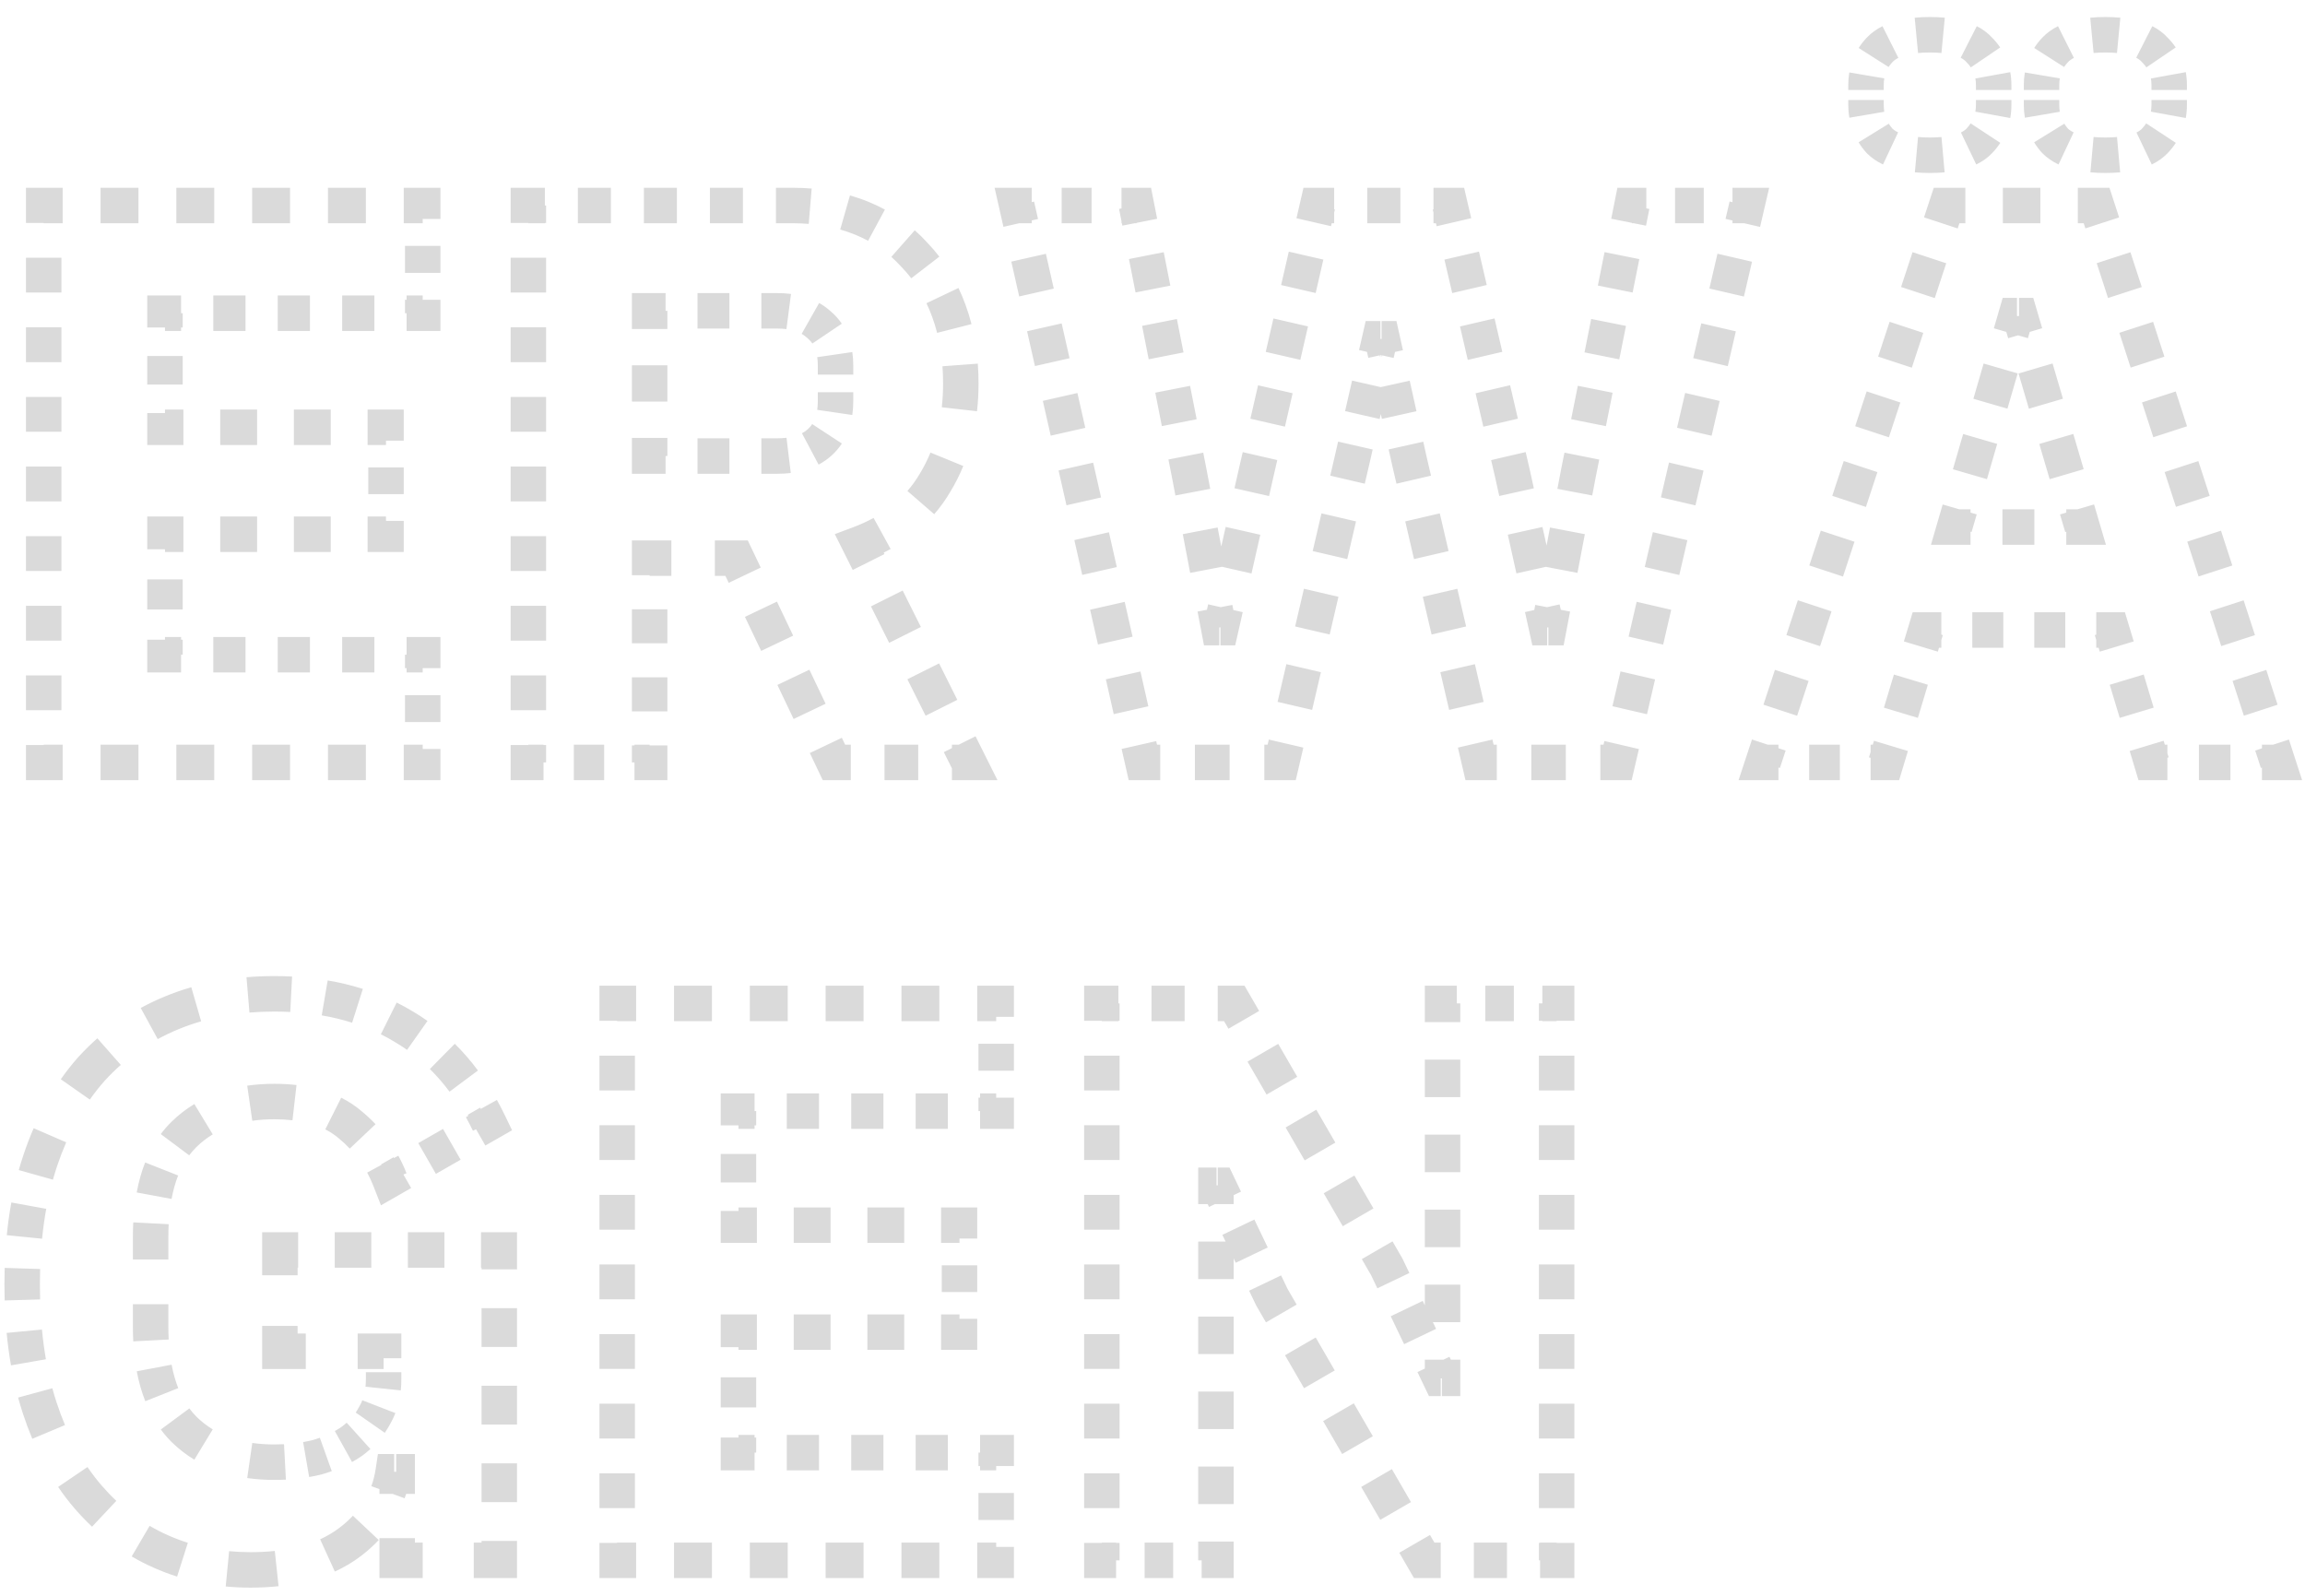 <?xml version="1.0" encoding="UTF-8"?> <svg xmlns="http://www.w3.org/2000/svg" width="130" height="90" viewBox="0 0 130 90" fill="none"> <path d="M2.465 43H1.965V43.5H2.465V43ZM2.465 11.59V11.09H1.965V11.59H2.465ZM23.84 11.59H24.34V11.09H23.84V11.59ZM23.84 17.665V18.165H24.34V17.665H23.84ZM9.305 17.665V17.165H8.805V17.665H9.305ZM9.305 24.1H8.805V24.6H9.305V24.1ZM21.77 24.1H22.27V23.6H21.77V24.1ZM21.77 30.13V30.63H22.27V30.13H21.77ZM9.305 30.13V29.63H8.805V30.13H9.305ZM9.305 36.925H8.805V37.425H9.305V36.925ZM23.84 36.925H24.34V36.425H23.84V36.925ZM23.84 43V43.5H24.34V43H23.84ZM2.965 43V42.018H1.965V43H2.965ZM2.965 40.055V38.092H1.965V40.055H2.965ZM2.965 36.129V34.166H1.965V36.129H2.965ZM2.965 32.203V30.24H1.965V32.203H2.965ZM2.965 28.277V26.313H1.965V28.277H2.965ZM2.965 24.35V22.387H1.965V24.35H2.965ZM2.965 20.424V18.461H1.965V20.424H2.965ZM2.965 16.498V14.535H1.965V16.498H2.965ZM2.965 12.572V11.59H1.965V12.572H2.965ZM2.465 12.09H3.534V11.09H2.465V12.09ZM5.671 12.09H7.809V11.09H5.671V12.09ZM9.946 12.09H12.084V11.09H9.946V12.09ZM14.221 12.09H16.359V11.09H14.221V12.09ZM18.496 12.09H20.634V11.09H18.496V12.09ZM22.771 12.09H23.84V11.09H22.771V12.09ZM23.34 11.59V12.349H24.34V11.59H23.34ZM23.34 13.868V15.387H24.34V13.868H23.34ZM23.34 16.906V17.665H24.34V16.906H23.34ZM23.84 17.165H22.932V18.165H23.84V17.165ZM21.115 17.165H19.298V18.165H21.115V17.165ZM17.481 17.165H15.664V18.165H17.481V17.165ZM13.847 17.165H12.03V18.165H13.847V17.165ZM10.213 17.165H9.305V18.165H10.213V17.165ZM8.805 17.665V18.469H9.805V17.665H8.805ZM8.805 20.078V21.687H9.805V20.078H8.805ZM8.805 23.296V24.1H9.805V23.296H8.805ZM9.305 24.6H10.344V23.6H9.305V24.6ZM12.421 24.6H14.499V23.6H12.421V24.6ZM16.576 24.6H18.654V23.6H16.576V24.6ZM20.731 24.6H21.77V23.6H20.731V24.6ZM21.27 24.1V24.854H22.27V24.1H21.27ZM21.27 26.361V27.869H22.27V26.361H21.27ZM21.27 29.376V30.13H22.27V29.376H21.27ZM21.77 29.63H20.731V30.63H21.77V29.63ZM18.654 29.63H16.576V30.63H18.654V29.63ZM14.499 29.63H12.421V30.63H14.499V29.63ZM10.344 29.63H9.305V30.63H10.344V29.63ZM8.805 30.13V30.979H9.805V30.13H8.805ZM8.805 32.678V34.377H9.805V32.678H8.805ZM8.805 36.076V36.925H9.805V36.076H8.805ZM9.305 37.425H10.213V36.425H9.305V37.425ZM12.03 37.425H13.847V36.425H12.03V37.425ZM15.664 37.425H17.481V36.425H15.664V37.425ZM19.298 37.425H21.115V36.425H19.298V37.425ZM22.932 37.425H23.84V36.425H22.932V37.425ZM23.34 36.925V37.684H24.34V36.925H23.34ZM23.34 39.203V40.722H24.34V39.203H23.34ZM23.34 42.241V43H24.34V42.241H23.34ZM23.84 42.5H22.771V43.5H23.84V42.5ZM20.634 42.5H18.496V43.5H20.634V42.5ZM16.359 42.5H14.221V43.5H16.359V42.5ZM12.084 42.5H9.946V43.5H12.084V42.5ZM7.809 42.5H5.671V43.5H7.809V42.5ZM3.534 42.5H2.465V43.5H3.534V42.5ZM2.465 43H1.465V44H2.465V43ZM2.465 11.59V10.59H1.465V11.59H2.465ZM23.84 11.59H24.84V10.59H23.84V11.59ZM23.84 17.665V18.665H24.84V17.665H23.84ZM9.305 17.665V16.665H8.305V17.665H9.305ZM9.305 24.1H8.305V25.1H9.305V24.1ZM21.77 24.1H22.77V23.1H21.77V24.1ZM21.77 30.13V31.13H22.77V30.13H21.77ZM9.305 30.13V29.13H8.305V30.13H9.305ZM9.305 36.925H8.305V37.925H9.305V36.925ZM23.84 36.925H24.84V35.925H23.84V36.925ZM23.84 43V44H24.84V43H23.84ZM3.465 43V42.018H1.465V43H3.465ZM3.465 40.055V38.092H1.465V40.055H3.465ZM3.465 36.129V34.166H1.465V36.129H3.465ZM3.465 32.203V30.24H1.465V32.203H3.465ZM3.465 28.277V26.313H1.465V28.277H3.465ZM3.465 24.35V22.387H1.465V24.35H3.465ZM3.465 20.424V18.461H1.465V20.424H3.465ZM3.465 16.498V14.535H1.465V16.498H3.465ZM3.465 12.572V11.59H1.465V12.572H3.465ZM2.465 12.59H3.534V10.59H2.465V12.59ZM5.671 12.59H7.809V10.59H5.671V12.59ZM9.946 12.59H12.084V10.59H9.946V12.59ZM14.221 12.59H16.359V10.59H14.221V12.59ZM18.496 12.59H20.634V10.59H18.496V12.59ZM22.771 12.59H23.84V10.59H22.771V12.59ZM22.84 11.59V12.349H24.84V11.59H22.84ZM22.84 13.868V15.387H24.84V13.868H22.84ZM22.84 16.906V17.665H24.84V16.906H22.84ZM23.84 16.665H22.932V18.665H23.84V16.665ZM21.115 16.665H19.298V18.665H21.115V16.665ZM17.481 16.665H15.664V18.665H17.481V16.665ZM13.847 16.665H12.03V18.665H13.847V16.665ZM10.213 16.665H9.305V18.665H10.213V16.665ZM8.305 17.665V18.469H10.305V17.665H8.305ZM8.305 20.078V21.687H10.305V20.078H8.305ZM8.305 23.296V24.1H10.305V23.296H8.305ZM9.305 25.1H10.344V23.1H9.305V25.1ZM12.421 25.1H14.499V23.1H12.421V25.1ZM16.576 25.1H18.654V23.1H16.576V25.1ZM20.731 25.1H21.77V23.1H20.731V25.1ZM20.77 24.1V24.854H22.77V24.1H20.77ZM20.77 26.361V27.869H22.77V26.361H20.77ZM20.77 29.376V30.13H22.77V29.376H20.77ZM21.77 29.13H20.731V31.13H21.77V29.13ZM18.654 29.13H16.576V31.13H18.654V29.13ZM14.499 29.13H12.421V31.13H14.499V29.13ZM10.344 29.13H9.305V31.13H10.344V29.13ZM8.305 30.13V30.979H10.305V30.13H8.305ZM8.305 32.678V34.377H10.305V32.678H8.305ZM8.305 36.076V36.925H10.305V36.076H8.305ZM9.305 37.925H10.213V35.925H9.305V37.925ZM12.03 37.925H13.847V35.925H12.03V37.925ZM15.664 37.925H17.481V35.925H15.664V37.925ZM19.298 37.925H21.115V35.925H19.298V37.925ZM22.932 37.925H23.84V35.925H22.932V37.925ZM22.84 36.925V37.684H24.84V36.925H22.84ZM22.84 39.203V40.722H24.84V39.203H22.84ZM22.84 42.241V43H24.84V42.241H22.84ZM23.84 42H22.771V44H23.84V42ZM20.634 42H18.496V44H20.634V42ZM16.359 42H14.221V44H16.359V42ZM12.084 42H9.946V44H12.084V42ZM7.809 42H5.671V44H7.809V42ZM3.534 42H2.465V44H3.534V42ZM36.639 43V43.5H37.139V43H36.639ZM29.799 43H29.299V43.5H29.799V43ZM29.799 11.59V11.09H29.299V11.59H29.799ZM48.609 12.31L48.799 11.847L48.799 11.847L48.609 12.31ZM51.579 14.38L51.207 14.714L51.213 14.721L51.219 14.727L51.579 14.38ZM52.749 27.205L52.321 26.947L52.317 26.953L52.749 27.205ZM48.474 30.67L48.298 30.202L47.778 30.397L48.027 30.894L48.474 30.67ZM54.639 43V43.5H55.448L55.086 42.776L54.639 43ZM47.034 43L46.583 43.215L46.718 43.5H47.034V43ZM41.544 31.48L41.995 31.265L41.86 30.98H41.544V31.48ZM36.639 31.48V30.98H36.139V31.48H36.639ZM46.224 24.955L46.557 25.328L46.559 25.327L46.224 24.955ZM46.224 18.34L45.88 18.703L45.89 18.712L45.9 18.721L46.224 18.34ZM36.639 17.53V17.03H36.139V17.53H36.639ZM36.639 25.72H36.139V26.22H36.639V25.72ZM36.639 42.5H35.784V43.5H36.639V42.5ZM34.074 42.5H32.364V43.5H34.074V42.5ZM30.654 42.5H29.799V43.5H30.654V42.5ZM30.299 43V42.018H29.299V43H30.299ZM30.299 40.055V38.092H29.299V40.055H30.299ZM30.299 36.129V34.166H29.299V36.129H30.299ZM30.299 32.203V30.24H29.299V32.203H30.299ZM30.299 28.277V26.313H29.299V28.277H30.299ZM30.299 24.35V22.387H29.299V24.35H30.299ZM30.299 20.424V18.461H29.299V20.424H30.299ZM30.299 16.498V14.535H29.299V16.498H30.299ZM30.299 12.572V11.59H29.299V12.572H30.299ZM29.799 12.09H30.73V11.09H29.799V12.09ZM32.592 12.09H34.454V11.09H32.592V12.09ZM36.316 12.09H38.177V11.09H36.316V12.09ZM40.039 12.09H41.901V11.09H40.039V12.09ZM43.763 12.09H44.694V11.09H43.763V12.09ZM44.694 12.09C45.022 12.09 45.342 12.103 45.653 12.129L45.736 11.132C45.395 11.104 45.048 11.09 44.694 11.09V12.09ZM47.526 12.463C47.833 12.551 48.131 12.654 48.419 12.773L48.799 11.847C48.475 11.715 48.142 11.6 47.8 11.502L47.526 12.463ZM48.419 12.773C48.689 12.883 48.949 13.006 49.197 13.14L49.671 12.259C49.391 12.108 49.1 11.971 48.799 11.847L48.419 12.773ZM50.6 14.113C50.813 14.301 51.016 14.501 51.207 14.714L51.951 14.046C51.733 13.804 51.503 13.576 51.261 13.363L50.6 14.113ZM51.219 14.727C51.422 14.937 51.612 15.158 51.79 15.389L52.583 14.78C52.382 14.518 52.167 14.269 51.939 14.033L51.219 14.727ZM52.703 16.886C52.827 17.148 52.941 17.419 53.044 17.702L53.983 17.358C53.87 17.047 53.744 16.747 53.606 16.457L52.703 16.886ZM53.044 17.702C53.157 18.008 53.254 18.324 53.337 18.65L54.306 18.402C54.215 18.045 54.108 17.697 53.983 17.358L53.044 17.702ZM53.653 20.62C53.677 20.947 53.689 21.282 53.689 21.625H54.689C54.689 21.258 54.676 20.898 54.65 20.546L53.653 20.62ZM53.689 21.625C53.689 22.108 53.663 22.574 53.613 23.025L54.606 23.137C54.662 22.647 54.689 22.143 54.689 21.625H53.689ZM52.941 25.713C52.765 26.142 52.559 26.553 52.321 26.947L53.177 27.463C53.441 27.026 53.671 26.568 53.866 26.092L52.941 25.713ZM52.317 26.953C52.093 27.335 51.84 27.69 51.556 28.018L52.311 28.673C52.636 28.298 52.926 27.892 53.181 27.457L52.317 26.953ZM49.51 29.649C49.134 29.855 48.731 30.04 48.298 30.202L48.65 31.138C49.123 30.96 49.571 30.757 49.991 30.526L49.51 29.649ZM48.027 30.894L48.541 31.921L49.435 31.474L48.921 30.446L48.027 30.894ZM49.568 33.976L50.596 36.031L51.49 35.584L50.462 33.529L49.568 33.976ZM51.623 38.086L52.651 40.141L53.545 39.694L52.517 37.639L51.623 38.086ZM53.678 42.196L54.192 43.224L55.086 42.776L54.572 41.749L53.678 42.196ZM54.639 42.5H53.688V43.5H54.639V42.5ZM51.787 42.5H49.886V43.5H51.787V42.5ZM47.985 42.5H47.034V43.5H47.985V42.5ZM47.485 42.785L47.028 41.825L46.125 42.255L46.583 43.215L47.485 42.785ZM46.113 39.905L45.198 37.985L44.295 38.415L45.21 40.335L46.113 39.905ZM44.283 36.065L43.368 34.145L42.465 34.575L43.38 36.495L44.283 36.065ZM42.453 32.225L41.995 31.265L41.093 31.695L41.55 32.655L42.453 32.225ZM41.544 30.98H40.318V31.98H41.544V30.98ZM37.865 30.98H36.639V31.98H37.865V30.98ZM36.139 31.48V32.44H37.139V31.48H36.139ZM36.139 34.36V36.28H37.139V34.36H36.139ZM36.139 38.2V40.12H37.139V38.2H36.139ZM36.139 42.04V43H37.139V42.04H36.139ZM43.839 25.22H42.939V26.22H43.839V25.22ZM41.139 25.22H39.339V26.22H41.139V25.22ZM37.539 25.22H36.639V26.22H37.539V25.22ZM37.139 25.72V24.696H36.139V25.72H37.139ZM37.139 22.649V20.601H36.139V22.649H37.139ZM37.139 18.554V17.53H36.139V18.554H37.139ZM36.639 18.03H37.539V17.03H36.639V18.03ZM39.339 18.03H41.139V17.03H39.339V18.03ZM42.939 18.03H43.839V17.03H42.939V18.03ZM43.839 18.03C44.045 18.03 44.238 18.042 44.419 18.066L44.547 17.074C44.32 17.044 44.084 17.03 43.839 17.03V18.03ZM45.46 18.393C45.614 18.48 45.754 18.584 45.88 18.703L46.568 17.977C46.382 17.801 46.177 17.649 45.952 17.523L45.46 18.393ZM45.9 18.721C46.029 18.83 46.139 18.954 46.233 19.092L47.062 18.534C46.918 18.319 46.746 18.127 46.548 17.959L45.9 18.721ZM46.586 20.072C46.611 20.245 46.624 20.432 46.624 20.635H47.624C47.624 20.39 47.608 20.154 47.575 19.928L46.586 20.072ZM46.624 20.635V21.13H47.624V20.635H46.624ZM46.624 22.12V22.615H47.624V22.12H46.624ZM46.624 22.615C46.624 22.82 46.611 23.011 46.585 23.187L47.574 23.332C47.608 23.102 47.624 22.863 47.624 22.615H46.624ZM46.226 24.192C46.131 24.336 46.02 24.466 45.889 24.583L46.559 25.327C46.752 25.152 46.92 24.957 47.062 24.74L46.226 24.192ZM45.891 24.582C45.764 24.696 45.622 24.794 45.465 24.878L45.934 25.761C46.16 25.641 46.369 25.496 46.557 25.328L45.891 24.582ZM44.418 25.187C44.237 25.209 44.045 25.22 43.839 25.22V26.22C44.081 26.22 44.314 26.207 44.538 26.18L44.418 25.187ZM36.639 43V44H37.639V43H36.639ZM29.799 43H28.799V44H29.799V43ZM29.799 11.59V10.59H28.799V11.59H29.799ZM48.609 12.31L48.989 11.385L48.989 11.385L48.609 12.31ZM51.579 14.38L50.836 15.049L50.847 15.062L50.86 15.075L51.579 14.38ZM52.749 27.205L51.893 26.688L51.886 26.7L52.749 27.205ZM48.474 30.67L48.123 29.734L47.083 30.124L47.58 31.117L48.474 30.67ZM54.639 43V44H56.257L55.533 42.553L54.639 43ZM47.034 43L46.131 43.43L46.403 44H47.034V43ZM41.544 31.48L42.447 31.05L42.175 30.48H41.544V31.48ZM36.639 31.48V30.48H35.639V31.48H36.639ZM46.224 24.955L46.891 25.7L46.893 25.698L46.224 24.955ZM46.224 18.34L45.536 19.066L45.556 19.084L45.576 19.102L46.224 18.34ZM36.639 17.53V16.53H35.639V17.53H36.639ZM36.639 25.72H35.639V26.72H36.639V25.72ZM36.639 42H35.784V44H36.639V42ZM34.074 42H32.364V44H34.074V42ZM30.654 42H29.799V44H30.654V42ZM30.799 43V42.018H28.799V43H30.799ZM30.799 40.055V38.092H28.799V40.055H30.799ZM30.799 36.129V34.166H28.799V36.129H30.799ZM30.799 32.203V30.24H28.799V32.203H30.799ZM30.799 28.277V26.313H28.799V28.277H30.799ZM30.799 24.35V22.387H28.799V24.35H30.799ZM30.799 20.424V18.461H28.799V20.424H30.799ZM30.799 16.498V14.535H28.799V16.498H30.799ZM30.799 12.572V11.59H28.799V12.572H30.799ZM29.799 12.59H30.73V10.59H29.799V12.59ZM32.592 12.59H34.454V10.59H32.592V12.59ZM36.316 12.59H38.177V10.59H36.316V12.59ZM40.039 12.59H41.901V10.59H40.039V12.59ZM43.763 12.59H44.694V10.59H43.763V12.59ZM44.694 12.59C45.009 12.59 45.315 12.602 45.612 12.627L45.777 10.634C45.422 10.604 45.061 10.59 44.694 10.59V12.59ZM47.388 12.944C47.678 13.027 47.958 13.124 48.229 13.235L48.989 11.385C48.648 11.245 48.297 11.124 47.938 11.021L47.388 12.944ZM48.229 13.235C48.484 13.34 48.727 13.454 48.96 13.58L49.908 11.819C49.612 11.659 49.306 11.515 48.989 11.385L48.229 13.235ZM50.27 14.488C50.468 14.663 50.657 14.85 50.836 15.049L52.322 13.711C52.092 13.455 51.849 13.214 51.592 12.988L50.27 14.488ZM50.86 15.075C51.049 15.271 51.227 15.477 51.394 15.694L52.979 14.475C52.767 14.199 52.54 13.935 52.298 13.685L50.86 15.075ZM52.251 17.101C52.369 17.348 52.477 17.605 52.575 17.874L54.453 17.186C54.334 16.861 54.202 16.547 54.057 16.242L52.251 17.101ZM52.575 17.874C52.681 18.164 52.774 18.464 52.853 18.773L54.791 18.279C54.696 17.906 54.583 17.541 54.453 17.186L52.575 17.874ZM53.154 20.657C53.177 20.971 53.189 21.294 53.189 21.625H55.189C55.189 21.246 55.175 20.874 55.148 20.509L53.154 20.657ZM53.189 21.625C53.189 22.09 53.164 22.538 53.116 22.969L55.103 23.193C55.161 22.683 55.189 22.161 55.189 21.625H53.189ZM52.478 25.524C52.312 25.929 52.117 26.317 51.893 26.688L53.605 27.722C53.883 27.262 54.124 26.782 54.329 26.282L52.478 25.524ZM51.886 26.7C51.677 27.057 51.441 27.386 51.178 27.69L52.689 29C53.035 28.602 53.342 28.171 53.612 27.71L51.886 26.7ZM49.269 29.211C48.916 29.405 48.534 29.579 48.123 29.734L48.825 31.606C49.32 31.421 49.789 31.207 50.231 30.964L49.269 29.211ZM47.58 31.117L48.093 32.145L49.882 31.25L49.368 30.223L47.58 31.117ZM49.121 34.2L50.148 36.255L51.937 35.36L50.91 33.305L49.121 34.2ZM51.176 38.31L52.203 40.365L53.992 39.47L52.965 37.415L51.176 38.31ZM53.231 42.42L53.745 43.447L55.533 42.553L55.02 41.525L53.231 42.42ZM54.639 42H53.688V44H54.639V42ZM51.787 42H49.886V44H51.787V42ZM47.985 42H47.034V44H47.985V42ZM47.937 42.57L47.479 41.61L45.674 42.47L46.131 43.43L47.937 42.57ZM46.564 39.69L45.649 37.77L43.844 38.63L44.759 40.55L46.564 39.69ZM44.734 35.85L43.819 33.93L42.014 34.79L42.929 36.71L44.734 35.85ZM42.904 32.01L42.447 31.05L40.641 31.91L41.099 32.87L42.904 32.01ZM41.544 30.48H40.318V32.48H41.544V30.48ZM37.865 30.48H36.639V32.48H37.865V30.48ZM35.639 31.48V32.44H37.639V31.48H35.639ZM35.639 34.36V36.28H37.639V34.36H35.639ZM35.639 38.2V40.12H37.639V38.2H35.639ZM35.639 42.04V43H37.639V42.04H35.639ZM43.839 24.72H42.939V26.72H43.839V24.72ZM41.139 24.72H39.339V26.72H41.139V24.72ZM37.539 24.72H36.639V26.72H37.539V24.72ZM37.639 25.72V24.696H35.639V25.72H37.639ZM37.639 22.649V20.601H35.639V22.649H37.639ZM37.639 18.554V17.53H35.639V18.554H37.639ZM36.639 18.53H37.539V16.53H36.639V18.53ZM39.339 18.53H41.139V16.53H39.339V18.53ZM42.939 18.53H43.839V16.53H42.939V18.53ZM43.839 18.53C44.026 18.53 44.197 18.541 44.354 18.561L44.612 16.578C44.361 16.546 44.103 16.53 43.839 16.53V18.53ZM45.213 18.828C45.333 18.896 45.44 18.975 45.536 19.066L46.912 17.614C46.696 17.41 46.458 17.234 46.199 17.087L45.213 18.828ZM45.576 19.102C45.67 19.182 45.75 19.271 45.818 19.372L47.477 18.255C47.307 18.002 47.104 17.776 46.872 17.578L45.576 19.102ZM46.091 20.144C46.112 20.291 46.124 20.454 46.124 20.635H48.124C48.124 20.368 48.107 20.108 48.07 19.856L46.091 20.144ZM46.124 20.635V21.13H48.124V20.635H46.124ZM46.124 22.12V22.615H48.124V22.12H46.124ZM46.124 22.615C46.124 22.798 46.112 22.965 46.09 23.115L48.069 23.404C48.106 23.148 48.124 22.885 48.124 22.615H46.124ZM45.807 23.918C45.737 24.026 45.653 24.123 45.555 24.212L46.893 25.698C47.118 25.495 47.315 25.267 47.481 25.014L45.807 23.918ZM45.557 24.21C45.461 24.296 45.353 24.371 45.23 24.437L46.168 26.203C46.43 26.064 46.671 25.897 46.891 25.7L45.557 24.21ZM44.358 24.69C44.199 24.71 44.026 24.72 43.839 24.72V26.72C44.099 26.72 44.353 26.706 44.599 26.676L44.358 24.69ZM64.456 43L63.968 43.11L64.056 43.5H64.456V43ZM57.346 11.59V11.09H56.72L56.858 11.7L57.346 11.59ZM64.096 11.59L64.587 11.493L64.507 11.09H64.096V11.59ZM67.066 26.665L67.557 26.571L67.557 26.568L67.066 26.665ZM68.731 35.395L68.24 35.489L68.317 35.895H68.731V35.395ZM68.866 35.395V35.895H69.265L69.354 35.506L68.866 35.395ZM70.846 26.665L70.359 26.553L70.358 26.554L70.846 26.665ZM74.311 11.59V11.09H73.913L73.824 11.478L74.311 11.59ZM81.781 11.59L82.268 11.477L82.178 11.09H81.781V11.59ZM85.291 26.665L85.779 26.557L85.778 26.552L85.291 26.665ZM87.226 35.395L86.738 35.503L86.825 35.895H87.226V35.395ZM87.361 35.395V35.895H87.775L87.852 35.489L87.361 35.395ZM89.026 26.665L88.536 26.567L88.535 26.571L89.026 26.665ZM92.041 11.59V11.09H91.631L91.551 11.492L92.041 11.59ZM98.521 11.59L99.008 11.703L99.15 11.09H98.521V11.59ZM91.231 43V43.5H91.628L91.718 43.113L91.231 43ZM83.446 43L82.959 43.113L83.049 43.5H83.446V43ZM79.486 25.99L78.998 26.099L78.999 26.103L79.486 25.99ZM77.956 19.105L78.444 18.997L78.357 18.605H77.956V19.105ZM77.821 19.105V18.605H77.422L77.334 18.994L77.821 19.105ZM76.246 25.99L76.733 26.103L76.733 26.102L76.246 25.99ZM72.286 43V43.5H72.683L72.773 43.113L72.286 43ZM64.944 42.89L64.722 41.908L63.746 42.129L63.968 43.11L64.944 42.89ZM64.277 39.945L63.833 37.982L62.857 38.203L63.302 40.166L64.277 39.945ZM63.388 36.019L62.944 34.056L61.969 34.276L62.413 36.239L63.388 36.019ZM62.5 32.092L62.055 30.129L61.08 30.35L61.524 32.313L62.5 32.092ZM61.611 28.166L61.166 26.203L60.191 26.424L60.636 28.387L61.611 28.166ZM60.722 24.24L60.278 22.277L59.302 22.498L59.747 24.461L60.722 24.24ZM59.833 20.314L59.389 18.351L58.414 18.571L58.858 20.534L59.833 20.314ZM58.945 16.387L58.5 14.424L57.525 14.645L57.969 16.608L58.945 16.387ZM58.056 12.461L57.834 11.48L56.858 11.7L57.081 12.682L58.056 12.461ZM57.346 12.09H58.19V11.09H57.346V12.09ZM59.877 12.09H61.565V11.09H59.877V12.09ZM63.252 12.09H64.096V11.09H63.252V12.09ZM63.605 11.687L63.791 12.629L64.772 12.435L64.587 11.493L63.605 11.687ZM64.162 14.513L64.534 16.398L65.515 16.204L65.144 14.32L64.162 14.513ZM64.905 18.282L65.276 20.166L66.257 19.973L65.886 18.089L64.905 18.282ZM65.647 22.051L66.019 23.935L67 23.742L66.629 21.857L65.647 22.051ZM66.39 25.82L66.575 26.762L67.557 26.568L67.371 25.626L66.39 25.82ZM66.575 26.759L66.783 27.85L67.765 27.663L67.557 26.571L66.575 26.759ZM67.199 30.032L67.615 32.215L68.598 32.028L68.181 29.845L67.199 30.032ZM68.032 34.397L68.24 35.489L69.222 35.301L69.014 34.21L68.032 34.397ZM68.731 35.895H68.765V34.895H68.731V35.895ZM68.832 35.895H68.866V34.895H68.832V35.895ZM69.354 35.506L69.601 34.414L68.626 34.193L68.378 35.284L69.354 35.506ZM70.096 32.232L70.591 30.049L69.616 29.828L69.121 32.011L70.096 32.232ZM71.086 27.867L71.334 26.776L70.358 26.554L70.111 27.646L71.086 27.867ZM71.333 26.777L71.55 25.835L70.575 25.611L70.359 26.553L71.333 26.777ZM71.983 23.95L72.416 22.066L71.442 21.842L71.008 23.726L71.983 23.95ZM72.849 20.182L73.282 18.297L72.308 18.073L71.875 19.958L72.849 20.182ZM73.716 16.413L74.149 14.529L73.174 14.305L72.741 16.189L73.716 16.413ZM74.582 12.644L74.798 11.702L73.824 11.478L73.607 12.42L74.582 12.644ZM74.311 12.09H75.245V11.09H74.311V12.09ZM77.112 12.09H78.98V11.09H77.112V12.09ZM80.847 12.09H81.781V11.09H80.847V12.09ZM81.294 11.703L81.513 12.646L82.487 12.419L82.268 11.477L81.294 11.703ZM81.952 14.53L82.391 16.414L83.365 16.188L82.926 14.303L81.952 14.53ZM82.83 18.299L83.268 20.183L84.242 19.956L83.804 18.072L82.83 18.299ZM83.707 22.067L84.146 23.952L85.12 23.725L84.681 21.841L83.707 22.067ZM84.585 25.836L84.804 26.778L85.778 26.552L85.559 25.609L84.585 25.836ZM84.803 26.773L85.045 27.864L86.021 27.648L85.779 26.557L84.803 26.773ZM85.528 30.047L86.012 32.229L86.989 32.013L86.505 29.831L85.528 30.047ZM86.496 34.412L86.738 35.503L87.714 35.287L87.472 34.196L86.496 34.412ZM87.226 35.895H87.26V34.895H87.226V35.895ZM87.327 35.895H87.361V34.895H87.327V35.895ZM87.852 35.489L88.06 34.397L87.078 34.21L86.87 35.301L87.852 35.489ZM88.477 32.215L88.893 30.032L87.91 29.845L87.494 32.028L88.477 32.215ZM89.309 27.85L89.517 26.759L88.535 26.571L88.327 27.663L89.309 27.85ZM89.516 26.763L89.705 25.821L88.724 25.625L88.536 26.567L89.516 26.763ZM90.082 23.936L90.459 22.052L89.478 21.856L89.101 23.74L90.082 23.936ZM90.835 20.168L91.212 18.283L90.232 18.087L89.855 19.972L90.835 20.168ZM91.589 16.399L91.966 14.515L90.985 14.319L90.609 16.203L91.589 16.399ZM92.343 12.63L92.531 11.688L91.551 11.492L91.362 12.434L92.343 12.63ZM92.041 12.09H92.851V11.09H92.041V12.09ZM94.471 12.09H96.091V11.09H94.471V12.09ZM97.711 12.09H98.521V11.09H97.711V12.09ZM98.034 11.477L97.806 12.459L98.78 12.685L99.008 11.703L98.034 11.477ZM97.35 14.422L96.895 16.385L97.869 16.611L98.325 14.648L97.35 14.422ZM96.439 18.348L95.984 20.311L96.958 20.537L97.413 18.574L96.439 18.348ZM95.528 22.274L95.072 24.237L96.046 24.463L96.502 22.5L95.528 22.274ZM94.617 26.2L94.161 28.163L95.135 28.39L95.591 26.427L94.617 26.2ZM93.706 30.127L93.25 32.09L94.224 32.316L94.68 30.353L93.706 30.127ZM92.794 34.053L92.339 36.016L93.313 36.242L93.768 34.279L92.794 34.053ZM91.883 37.979L91.427 39.942L92.401 40.168L92.857 38.205L91.883 37.979ZM90.972 41.905L90.744 42.887L91.718 43.113L91.946 42.132L90.972 41.905ZM91.231 42.5H90.258V43.5H91.231V42.5ZM88.312 42.5H86.365V43.5H88.312V42.5ZM84.419 42.5H83.446V43.5H84.419V42.5ZM83.933 42.887L83.686 41.824L82.712 42.05L82.959 43.113L83.933 42.887ZM83.191 39.697L82.695 37.571L81.722 37.798L82.216 39.924L83.191 39.697ZM82.201 35.445L81.706 33.319L80.731 33.545L81.227 35.672L82.201 35.445ZM81.21 31.192L80.716 29.066L79.742 29.293L80.237 31.419L81.21 31.192ZM80.221 26.94L79.973 25.877L78.999 26.103L79.246 27.166L80.221 26.94ZM79.974 25.881L79.783 25.021L78.807 25.238L78.998 26.099L79.974 25.881ZM79.4 23.3L79.018 21.578L78.042 21.795L78.424 23.517L79.4 23.3ZM78.635 19.857L78.444 18.997L77.468 19.213L77.659 20.074L78.635 19.857ZM77.956 18.605H77.922V19.605H77.956V18.605ZM77.855 18.605H77.821V19.605H77.855V18.605ZM77.334 18.994L77.137 19.854L78.112 20.077L78.308 19.216L77.334 18.994ZM76.743 21.575L76.349 23.297L77.324 23.52L77.718 21.798L76.743 21.575ZM75.956 25.018L75.759 25.878L76.733 26.102L76.93 25.241L75.956 25.018ZM75.759 25.877L75.511 26.94L76.486 27.166L76.733 26.103L75.759 25.877ZM75.016 29.066L74.522 31.192L75.496 31.419L75.99 29.293L75.016 29.066ZM74.026 33.319L73.531 35.445L74.505 35.672L75.001 33.545L74.026 33.319ZM73.037 37.571L72.541 39.697L73.516 39.924L74.01 37.798L73.037 37.571ZM72.046 41.824L71.799 42.887L72.773 43.113L73.02 42.05L72.046 41.824ZM72.286 42.5H71.307V43.5H72.286V42.5ZM69.35 42.5H67.392V43.5H69.35V42.5ZM65.435 42.5H64.456V43.5H65.435V42.5ZM64.456 43L63.481 43.221L63.657 44H64.456V43ZM57.346 11.59V10.59H56.094L56.371 11.811L57.346 11.59ZM64.096 11.59L65.077 11.397L64.918 10.59H64.096V11.59ZM67.066 26.665L68.048 26.478L68.047 26.472L67.066 26.665ZM68.731 35.395L67.749 35.582L67.904 36.395H68.731V35.395ZM68.866 35.395V36.395H69.665L69.841 35.616L68.866 35.395ZM70.846 26.665L69.871 26.441L69.871 26.444L70.846 26.665ZM74.311 11.59V10.59H73.515L73.336 11.366L74.311 11.59ZM81.781 11.59L82.755 11.363L82.575 10.59H81.781V11.59ZM85.291 26.665L86.267 26.449L86.265 26.438L85.291 26.665ZM87.226 35.395L86.25 35.611L86.423 36.395H87.226V35.395ZM87.361 35.395V36.395H88.188L88.343 35.582L87.361 35.395ZM89.026 26.665L88.045 26.469L88.044 26.478L89.026 26.665ZM92.041 11.59V10.59H91.221L91.06 11.394L92.041 11.59ZM98.521 11.59L99.495 11.816L99.78 10.59H98.521V11.59ZM91.231 43V44H92.025L92.205 43.226L91.231 43ZM83.446 43L82.472 43.227L82.652 44H83.446V43ZM79.486 25.99L78.51 26.207L78.512 26.217L79.486 25.99ZM77.956 19.105L78.932 18.888L78.758 18.105H77.956V19.105ZM77.821 19.105V18.105H77.024L76.846 18.882L77.821 19.105ZM76.246 25.99L77.22 26.217L77.221 26.213L76.246 25.99ZM72.286 43V44H73.08L73.26 43.227L72.286 43ZM65.431 42.779L65.209 41.798L63.258 42.239L63.481 43.221L65.431 42.779ZM64.765 39.834L64.32 37.871L62.37 38.313L62.814 40.276L64.765 39.834ZM63.876 35.908L63.432 33.945L61.481 34.387L61.925 36.35L63.876 35.908ZM62.987 31.982L62.543 30.019L60.592 30.46L61.037 32.424L62.987 31.982ZM62.099 28.056L61.654 26.093L59.703 26.534L60.148 28.497L62.099 28.056ZM61.21 24.13L60.765 22.166L58.815 22.608L59.259 24.571L61.21 24.13ZM60.321 20.203L59.877 18.24L57.926 18.682L58.37 20.645L60.321 20.203ZM59.432 16.277L58.988 14.314L57.037 14.755L57.482 16.719L59.432 16.277ZM58.544 12.351L58.321 11.369L56.371 11.811L56.593 12.792L58.544 12.351ZM57.346 12.59H58.19V10.59H57.346V12.59ZM59.877 12.59H61.565V10.59H59.877V12.59ZM63.252 12.59H64.096V10.59H63.252V12.59ZM63.115 11.783L63.3 12.726L65.263 12.339L65.077 11.397L63.115 11.783ZM63.672 14.61L64.043 16.494L66.005 16.108L65.634 14.223L63.672 14.61ZM64.414 18.379L64.785 20.263L66.748 19.876L66.376 17.992L64.414 18.379ZM65.157 22.147L65.528 24.032L67.49 23.645L67.119 21.761L65.157 22.147ZM65.899 25.916L66.085 26.858L68.047 26.472L67.862 25.529L65.899 25.916ZM66.084 26.852L66.292 27.944L68.256 27.569L68.048 26.478L66.084 26.852ZM66.708 30.126L67.124 32.309L69.089 31.934L68.673 29.751L66.708 30.126ZM67.541 34.491L67.749 35.582L69.713 35.208L69.505 34.116L67.541 34.491ZM68.731 36.395H68.765V34.395H68.731V36.395ZM68.832 36.395H68.866V34.395H68.832V36.395ZM69.841 35.616L70.089 34.525L68.138 34.083L67.891 35.174L69.841 35.616ZM70.584 32.342L71.079 30.16L69.128 29.718L68.633 31.9L70.584 32.342ZM71.574 27.977L71.821 26.886L69.871 26.444L69.623 27.535L71.574 27.977ZM71.821 26.889L72.037 25.947L70.088 25.499L69.871 26.441L71.821 26.889ZM72.47 24.062L72.903 22.178L70.954 21.73L70.521 23.614L72.47 24.062ZM73.337 20.294L73.77 18.409L71.82 17.961L71.387 19.846L73.337 20.294ZM74.203 16.525L74.636 14.641L72.687 14.193L72.254 16.077L74.203 16.525ZM75.069 12.756L75.286 11.814L73.336 11.366L73.12 12.308L75.069 12.756ZM74.311 12.59H75.245V10.59H74.311V12.59ZM77.112 12.59H78.98V10.59H77.112V12.59ZM80.847 12.59H81.781V10.59H80.847V12.59ZM80.807 11.817L81.026 12.759L82.974 12.305L82.755 11.363L80.807 11.817ZM81.465 14.643L81.904 16.528L83.852 16.074L83.413 14.19L81.465 14.643ZM82.343 18.412L82.781 20.297L84.729 19.843L84.291 17.959L82.343 18.412ZM83.22 22.181L83.659 24.065L85.607 23.612L85.168 21.727L83.22 22.181ZM84.098 25.95L84.317 26.892L86.265 26.438L86.046 25.496L84.098 25.95ZM84.315 26.881L84.557 27.973L86.509 27.54L86.267 26.449L84.315 26.881ZM85.04 30.155L85.524 32.338L87.477 31.905L86.993 29.722L85.04 30.155ZM86.008 34.52L86.25 35.611L88.202 35.179L87.96 34.087L86.008 34.52ZM87.226 36.395H87.26V34.395H87.226V36.395ZM87.327 36.395H87.361V34.395H87.327V36.395ZM88.343 35.582L88.551 34.491L86.587 34.116L86.379 35.208L88.343 35.582ZM88.968 32.309L89.384 30.126L87.419 29.751L87.003 31.934L88.968 32.309ZM89.8 27.944L90.008 26.852L88.044 26.478L87.836 27.569L89.8 27.944ZM90.007 26.861L90.195 25.919L88.234 25.527L88.045 26.469L90.007 26.861ZM90.572 24.035L90.949 22.15L88.988 21.758L88.611 23.642L90.572 24.035ZM91.326 20.266L91.703 18.381L89.741 17.989L89.365 19.874L91.326 20.266ZM92.079 16.497L92.456 14.613L90.495 14.22L90.118 16.105L92.079 16.497ZM92.833 12.728L93.022 11.786L91.06 11.394L90.872 12.336L92.833 12.728ZM92.041 12.59H92.851V10.59H92.041V12.59ZM94.471 12.59H96.091V10.59H94.471V12.59ZM97.711 12.59H98.521V10.59H97.711V12.59ZM97.547 11.364L97.319 12.345L99.267 12.798L99.495 11.816L97.547 11.364ZM96.864 14.309L96.408 16.272L98.356 16.724L98.812 14.761L96.864 14.309ZM95.952 18.235L95.497 20.198L97.445 20.65L97.9 18.687L95.952 18.235ZM95.041 22.161L94.585 24.124L96.534 24.576L96.989 22.613L95.041 22.161ZM94.13 26.087L93.674 28.05L95.622 28.503L96.078 26.54L94.13 26.087ZM93.219 30.014L92.763 31.977L94.711 32.429L95.167 30.466L93.219 30.014ZM92.307 33.94L91.852 35.903L93.8 36.355L94.255 34.392L92.307 33.94ZM91.396 37.866L90.94 39.829L92.889 40.281L93.344 38.318L91.396 37.866ZM90.485 41.792L90.257 42.774L92.205 43.226L92.433 42.245L90.485 41.792ZM91.231 42H90.258V44H91.231V42ZM88.312 42H86.365V44H88.312V42ZM84.419 42H83.446V44H84.419V42ZM84.42 42.773L84.172 41.71L82.225 42.164L82.472 43.227L84.42 42.773ZM83.677 39.584L83.183 37.458L81.235 37.911L81.73 40.037L83.677 39.584ZM82.688 35.331L82.192 33.205L80.245 33.659L80.74 35.785L82.688 35.331ZM81.698 31.079L81.203 28.953L79.255 29.406L79.75 31.532L81.698 31.079ZM80.707 26.826L80.46 25.763L78.512 26.217L78.76 27.28L80.707 26.826ZM80.462 25.773L80.271 24.912L78.319 25.346L78.51 26.207L80.462 25.773ZM79.888 23.191L79.506 21.47L77.554 21.904L77.936 23.625L79.888 23.191ZM79.124 19.749L78.932 18.888L76.98 19.322L77.171 20.183L79.124 19.749ZM77.956 18.105H77.922V20.105H77.956V18.105ZM77.855 18.105H77.821V20.105H77.855V18.105ZM76.846 18.882L76.649 19.743L78.599 20.189L78.796 19.328L76.846 18.882ZM76.256 21.464L75.862 23.185L77.811 23.631L78.205 21.91L76.256 21.464ZM75.468 24.906L75.271 25.767L77.221 26.213L77.418 25.352L75.468 24.906ZM75.272 25.763L75.025 26.826L76.972 27.28L77.22 26.217L75.272 25.763ZM74.53 28.953L74.035 31.079L75.983 31.532L76.478 29.406L74.53 28.953ZM73.54 33.205L73.045 35.331L74.993 35.785L75.487 33.659L73.54 33.205ZM72.55 37.458L72.055 39.584L74.002 40.037L74.498 37.911L72.55 37.458ZM71.56 41.71L71.312 42.773L73.26 43.227L73.507 42.164L71.56 41.71ZM72.286 42H71.307V44H72.286V42ZM69.35 42H67.392V44H69.35V42ZM65.435 42H64.456V44H65.435V42ZM121.351 43L120.872 43.144L120.98 43.5H121.351V43ZM119.101 35.53L119.58 35.386L119.473 35.03H119.101V35.53ZM108.616 35.53V35.03H108.245L108.137 35.386L108.616 35.53ZM106.366 43V43.5H106.738L106.845 43.144L106.366 43ZM99.436 43L98.961 42.843L98.745 43.5H99.436V43ZM109.786 11.59V11.09H109.424L109.311 11.434L109.786 11.59ZM118.246 11.59L118.722 11.435L118.609 11.09H118.246V11.59ZM128.461 43V43.5H129.15L128.937 42.845L128.461 43ZM113.926 17.8L114.406 17.659L114.3 17.3H113.926V17.8ZM113.701 17.8V17.3H113.326L113.221 17.66L113.701 17.8ZM110.236 29.725L109.756 29.585L109.57 30.225H110.236V29.725ZM117.436 29.725V30.225H118.105L117.916 29.584L117.436 29.725ZM106.006 7.945L105.634 8.278L105.643 8.289L105.653 8.299L106.006 7.945ZM106.006 2.815L105.643 2.471L105.643 2.472L106.006 2.815ZM111.631 2.815L111.259 3.148L111.268 3.159L111.278 3.169L111.631 2.815ZM111.631 7.945L111.268 7.601L111.268 7.602L111.631 7.945ZM115.906 7.945L115.534 8.278L115.543 8.289L115.553 8.299L115.906 7.945ZM115.906 2.815L115.543 2.471L115.543 2.472L115.906 2.815ZM121.531 2.815L121.159 3.148L121.168 3.159L121.178 3.169L121.531 2.815ZM121.531 7.945L121.168 7.601L121.168 7.602L121.531 7.945ZM121.83 42.856L121.549 41.922L120.591 42.211L120.872 43.144L121.83 42.856ZM120.986 40.054L120.424 38.187L119.466 38.475L120.029 40.343L120.986 40.054ZM119.861 36.319L119.58 35.386L118.622 35.674L118.904 36.608L119.861 36.319ZM119.101 35.03H118.227V36.03H119.101V35.03ZM116.48 35.03H114.732V36.03H116.48V35.03ZM112.985 35.03H111.237V36.03H112.985V35.03ZM109.49 35.03H108.616V36.03H109.49V35.03ZM108.137 35.386L107.856 36.319L108.814 36.608L109.095 35.674L108.137 35.386ZM107.294 38.187L106.731 40.054L107.689 40.343L108.251 38.475L107.294 38.187ZM106.169 41.922L105.887 42.856L106.845 43.144L107.126 42.211L106.169 41.922ZM106.366 42.5H105.5V43.5H106.366V42.5ZM103.767 42.5H102.035V43.5H103.767V42.5ZM100.302 42.5H99.436V43.5H100.302V42.5ZM99.911 43.157L100.234 42.175L99.285 41.862L98.961 42.843L99.911 43.157ZM100.881 40.212L101.528 38.249L100.578 37.936L99.932 39.899L100.881 40.212ZM102.175 36.285L102.822 34.322L101.872 34.01L101.225 35.973L102.175 36.285ZM103.469 32.359L104.116 30.396L103.166 30.083L102.519 32.046L103.469 32.359ZM104.763 28.433L105.409 26.47L104.46 26.157L103.813 28.12L104.763 28.433ZM106.056 24.507L106.703 22.544L105.753 22.231L105.107 24.194L106.056 24.507ZM107.35 20.581L107.997 18.617L107.047 18.305L106.4 20.268L107.35 20.581ZM108.644 16.654L109.291 14.691L108.341 14.378L107.694 16.341L108.644 16.654ZM109.938 12.728L110.261 11.746L109.311 11.434L108.988 12.415L109.938 12.728ZM109.786 12.09H110.844V11.09H109.786V12.09ZM112.959 12.09H115.074V11.09H112.959V12.09ZM117.189 12.09H118.246V11.09H117.189V12.09ZM117.771 11.745L118.09 12.726L119.041 12.417L118.722 11.435L117.771 11.745ZM118.728 14.689L119.367 16.652L120.318 16.343L119.679 14.38L118.728 14.689ZM120.005 18.616L120.644 20.579L121.595 20.269L120.956 18.306L120.005 18.616ZM121.282 22.542L121.92 24.505L122.871 24.196L122.233 22.233L121.282 22.542ZM122.559 26.468L123.197 28.431L124.148 28.122L123.51 26.159L122.559 26.468ZM123.836 30.394L124.474 32.357L125.425 32.048L124.787 30.085L123.836 30.394ZM125.113 34.321L125.751 36.284L126.702 35.974L126.064 34.011L125.113 34.321ZM126.39 38.247L127.028 40.21L127.979 39.901L127.341 37.938L126.39 38.247ZM127.666 42.173L127.986 43.155L128.937 42.845L128.617 41.864L127.666 42.173ZM128.461 42.5H127.572V43.5H128.461V42.5ZM125.795 42.5H124.017V43.5H125.795V42.5ZM122.24 42.5H121.351V43.5H122.24V42.5ZM113.926 17.3H113.87V18.3H113.926V17.3ZM113.757 17.3H113.701V18.3H113.757V17.3ZM113.221 17.66L112.932 18.654L113.893 18.933L114.181 17.939L113.221 17.66ZM112.355 20.642L111.777 22.629L112.738 22.908L113.315 20.921L112.355 20.642ZM111.2 24.617L110.622 26.604L111.583 26.883L112.16 24.896L111.2 24.617ZM110.045 28.592L109.756 29.585L110.716 29.864L111.005 28.871L110.045 28.592ZM110.236 30.225H111.136V29.225H110.236V30.225ZM112.936 30.225H114.736V29.225H112.936V30.225ZM116.536 30.225H117.436V29.225H116.536V30.225ZM117.916 29.584L117.623 28.59L116.664 28.872L116.956 29.866L117.916 29.584ZM117.038 26.603L116.453 24.615L115.494 24.897L116.079 26.885L117.038 26.603ZM115.868 22.628L115.283 20.64L114.324 20.922L114.909 22.91L115.868 22.628ZM114.698 18.653L114.406 17.659L113.446 17.941L113.739 18.935L114.698 18.653ZM108.841 8.255C108.587 8.255 108.35 8.245 108.131 8.225L108.042 9.221C108.294 9.244 108.561 9.255 108.841 9.255V8.255ZM106.839 7.917C106.638 7.823 106.481 7.713 106.36 7.591L105.653 8.299C105.866 8.512 106.123 8.686 106.413 8.822L106.839 7.917ZM106.379 7.612C106.271 7.491 106.179 7.367 106.1 7.24L105.249 7.765C105.36 7.945 105.488 8.116 105.634 8.278L106.379 7.612ZM105.779 6.388C105.754 6.239 105.741 6.083 105.741 5.92H104.741C104.741 6.137 104.758 6.349 104.794 6.556L105.779 6.388ZM105.741 5.92V5.639H104.741V5.92H105.741ZM105.741 5.076V4.795H104.741V5.076H105.741ZM105.741 4.795C105.741 4.634 105.754 4.481 105.778 4.337L104.792 4.169C104.758 4.372 104.741 4.581 104.741 4.795H105.741ZM106.093 3.512C106.171 3.389 106.263 3.271 106.37 3.158L105.643 2.472C105.494 2.629 105.363 2.796 105.249 2.974L106.093 3.512ZM106.369 3.159C106.49 3.031 106.645 2.916 106.842 2.818L106.394 1.924C106.106 2.068 105.854 2.249 105.643 2.471L106.369 3.159ZM108.129 2.492C108.349 2.471 108.586 2.46 108.841 2.46V1.46C108.558 1.46 108.289 1.472 108.034 1.496L108.129 2.492ZM108.841 2.46C109.094 2.46 109.328 2.471 109.543 2.491L109.638 1.495C109.387 1.472 109.121 1.46 108.841 1.46V2.46ZM110.808 2.812C110.999 2.91 111.146 3.023 111.259 3.148L112.004 2.482C111.799 2.253 111.549 2.068 111.262 1.921L110.808 2.812ZM111.278 3.169C111.39 3.281 111.486 3.397 111.568 3.518L112.396 2.957C112.277 2.781 112.139 2.616 111.985 2.461L111.278 3.169ZM111.901 4.337C111.928 4.481 111.941 4.634 111.941 4.795H112.941C112.941 4.578 112.923 4.365 112.885 4.159L111.901 4.337ZM111.941 4.795V5.076H112.941V4.795H111.941ZM111.941 5.639V5.92H112.941V5.639H111.941ZM111.941 5.92C111.941 6.083 111.927 6.239 111.9 6.387L112.884 6.566C112.922 6.356 112.941 6.14 112.941 5.92H111.941ZM111.561 7.233C111.478 7.359 111.381 7.482 111.268 7.601L111.994 8.289C112.145 8.129 112.28 7.96 112.397 7.782L111.561 7.233ZM111.268 7.602C111.156 7.72 111.007 7.829 110.811 7.923L111.243 8.825C111.532 8.686 111.786 8.509 111.995 8.288L111.268 7.602ZM109.541 8.226C109.326 8.245 109.093 8.255 108.841 8.255V9.255C109.118 9.255 109.382 9.244 109.63 9.222L109.541 8.226ZM118.741 8.255C118.487 8.255 118.25 8.245 118.031 8.225L117.942 9.221C118.194 9.244 118.461 9.255 118.741 9.255V8.255ZM116.739 7.917C116.538 7.823 116.381 7.713 116.26 7.591L115.553 8.299C115.766 8.512 116.023 8.686 116.313 8.822L116.739 7.917ZM116.279 7.612C116.171 7.491 116.079 7.367 116 7.24L115.149 7.765C115.26 7.945 115.388 8.116 115.534 8.278L116.279 7.612ZM115.679 6.388C115.654 6.239 115.641 6.083 115.641 5.92H114.641C114.641 6.137 114.658 6.349 114.694 6.556L115.679 6.388ZM115.641 5.92V5.639H114.641V5.92H115.641ZM115.641 5.076V4.795H114.641V5.076H115.641ZM115.641 4.795C115.641 4.634 115.654 4.481 115.678 4.337L114.692 4.169C114.658 4.372 114.641 4.581 114.641 4.795H115.641ZM115.993 3.512C116.071 3.389 116.163 3.271 116.27 3.158L115.543 2.472C115.394 2.629 115.263 2.796 115.149 2.974L115.993 3.512ZM116.269 3.159C116.39 3.031 116.545 2.916 116.742 2.818L116.294 1.924C116.006 2.068 115.754 2.249 115.543 2.471L116.269 3.159ZM118.029 2.492C118.249 2.471 118.486 2.46 118.741 2.46V1.46C118.458 1.46 118.189 1.472 117.934 1.496L118.029 2.492ZM118.741 2.46C118.994 2.46 119.228 2.471 119.443 2.491L119.538 1.495C119.287 1.472 119.021 1.46 118.741 1.46V2.46ZM120.708 2.812C120.899 2.91 121.046 3.023 121.159 3.148L121.904 2.482C121.699 2.253 121.449 2.068 121.162 1.921L120.708 2.812ZM121.178 3.169C121.29 3.281 121.386 3.397 121.468 3.518L122.296 2.957C122.177 2.781 122.039 2.616 121.885 2.461L121.178 3.169ZM121.801 4.337C121.828 4.481 121.841 4.634 121.841 4.795H122.841C122.841 4.578 122.823 4.365 122.785 4.159L121.801 4.337ZM121.841 4.795V5.076H122.841V4.795H121.841ZM121.841 5.639V5.92H122.841V5.639H121.841ZM121.841 5.92C121.841 6.083 121.827 6.239 121.8 6.387L122.784 6.566C122.822 6.356 122.841 6.14 122.841 5.92H121.841ZM121.461 7.233C121.378 7.359 121.281 7.482 121.168 7.601L121.894 8.289C122.045 8.129 122.18 7.96 122.297 7.782L121.461 7.233ZM121.168 7.602C121.056 7.72 120.907 7.829 120.711 7.923L121.143 8.825C121.432 8.686 121.686 8.509 121.895 8.288L121.168 7.602ZM119.441 8.226C119.226 8.245 118.993 8.255 118.741 8.255V9.255C119.018 9.255 119.282 9.244 119.53 9.222L119.441 8.226ZM121.351 43L120.394 43.288L120.608 44H121.351V43ZM119.101 35.53L120.059 35.242L119.844 34.53H119.101V35.53ZM108.616 35.53V34.53H107.873L107.659 35.242L108.616 35.53ZM106.366 43V44H107.109L107.324 43.288L106.366 43ZM99.436 43L98.486 42.687L98.054 44H99.436V43ZM109.786 11.59V10.59H109.063L108.836 11.277L109.786 11.59ZM118.246 11.59L119.197 11.281L118.972 10.59H118.246V11.59ZM128.461 43V44H129.838L129.412 42.691L128.461 43ZM113.926 17.8L114.885 17.518L114.674 16.8H113.926V17.8ZM113.701 17.8V16.8H112.95L112.741 17.521L113.701 17.8ZM110.236 29.725L109.276 29.446L108.904 30.725H110.236V29.725ZM117.436 29.725V30.725H118.773L118.395 29.443L117.436 29.725ZM106.006 7.945L105.261 8.612L105.279 8.632L105.299 8.652L106.006 7.945ZM106.006 2.815L105.28 2.127L105.279 2.128L106.006 2.815ZM111.631 2.815L110.886 3.482L110.904 3.502L110.924 3.522L111.631 2.815ZM111.631 7.945L110.905 7.257L110.904 7.258L111.631 7.945ZM115.906 7.945L115.161 8.612L115.179 8.632L115.199 8.652L115.906 7.945ZM115.906 2.815L115.18 2.127L115.179 2.128L115.906 2.815ZM121.531 2.815L120.786 3.482L120.804 3.502L120.824 3.522L121.531 2.815ZM121.531 7.945L120.805 7.257L120.804 7.258L121.531 7.945ZM122.309 42.712L122.027 41.778L120.112 42.355L120.394 43.288L122.309 42.712ZM121.465 39.91L120.902 38.043L118.987 38.62L119.55 40.487L121.465 39.91ZM120.34 36.175L120.059 35.242L118.144 35.818L118.425 36.752L120.34 36.175ZM119.101 34.53H118.227V36.53H119.101V34.53ZM116.48 34.53H114.732V36.53H116.48V34.53ZM112.985 34.53H111.237V36.53H112.985V34.53ZM109.49 34.53H108.616V36.53H109.49V34.53ZM107.659 35.242L107.377 36.175L109.292 36.752L109.574 35.818L107.659 35.242ZM106.815 38.043L106.252 39.91L108.167 40.487L108.73 38.62L106.815 38.043ZM105.69 41.778L105.409 42.712L107.324 43.288L107.605 42.355L105.69 41.778ZM106.366 42H105.5V44H106.366V42ZM103.767 42H102.035V44H103.767V42ZM100.302 42H99.436V44H100.302V42ZM100.386 43.313L100.709 42.331L98.81 41.706L98.486 42.687L100.386 43.313ZM101.356 40.368L102.003 38.405L100.104 37.779L99.457 39.742L101.356 40.368ZM102.65 36.442L103.297 34.479L101.397 33.853L100.75 35.816L102.65 36.442ZM103.944 32.516L104.591 30.553L102.691 29.927L102.044 31.89L103.944 32.516ZM105.237 28.59L105.884 26.626L103.985 26L103.338 27.964L105.237 28.59ZM106.531 24.663L107.178 22.7L105.279 22.074L104.632 24.037L106.531 24.663ZM107.825 20.737L108.472 18.774L106.572 18.148L105.925 20.111L107.825 20.737ZM109.119 16.811L109.766 14.848L107.866 14.222L107.219 16.185L109.119 16.811ZM110.412 12.884L110.736 11.903L108.836 11.277L108.513 12.259L110.412 12.884ZM109.786 12.59H110.844V10.59H109.786V12.59ZM112.959 12.59H115.074V10.59H112.959V12.59ZM117.189 12.59H118.246V10.59H117.189V12.59ZM117.295 11.899L117.614 12.881L119.516 12.262L119.197 11.281L117.295 11.899ZM118.253 14.844L118.891 16.807L120.793 16.189L120.155 14.225L118.253 14.844ZM119.53 18.77L120.168 20.733L122.07 20.115L121.432 18.152L119.53 18.77ZM120.807 22.697L121.445 24.66L123.347 24.041L122.709 22.078L120.807 22.697ZM122.083 26.623L122.722 28.586L124.624 27.967L123.985 26.004L122.083 26.623ZM123.36 30.549L123.999 32.512L125.901 31.893L125.262 29.93L123.36 30.549ZM124.637 34.475L125.276 36.438L127.178 35.82L126.539 33.857L124.637 34.475ZM125.914 38.401L126.553 40.365L128.454 39.746L127.816 37.783L125.914 38.401ZM127.191 42.328L127.51 43.309L129.412 42.691L129.093 41.709L127.191 42.328ZM128.461 42H127.572V44H128.461V42ZM125.795 42H124.017V44H125.795V42ZM122.24 42H121.351V44H122.24V42ZM113.926 16.8H113.87V18.8H113.926V16.8ZM113.757 16.8H113.701V18.8H113.757V16.8ZM112.741 17.521L112.452 18.515L114.373 19.073L114.661 18.079L112.741 17.521ZM111.875 20.502L111.297 22.49L113.218 23.048L113.795 21.06L111.875 20.502ZM110.72 24.477L110.142 26.465L112.063 27.023L112.64 25.035L110.72 24.477ZM109.565 28.452L109.276 29.446L111.196 30.004L111.485 29.01L109.565 28.452ZM110.236 30.725H111.136V28.725H110.236V30.725ZM112.936 30.725H114.736V28.725H112.936V30.725ZM116.536 30.725H117.436V28.725H116.536V30.725ZM118.395 29.443L118.103 28.449L116.184 29.014L116.477 30.007L118.395 29.443ZM117.518 26.461L116.933 24.474L115.014 25.039L115.599 27.026L117.518 26.461ZM116.348 22.486L115.763 20.499L113.844 21.064L114.429 23.051L116.348 22.486ZM115.178 18.511L114.885 17.518L112.967 18.082L113.259 19.076L115.178 18.511ZM108.841 7.755C108.6 7.755 108.378 7.745 108.176 7.727L107.997 9.719C108.266 9.743 108.548 9.755 108.841 9.755V7.755ZM107.052 7.465C106.896 7.391 106.788 7.313 106.713 7.238L105.299 8.652C105.559 8.912 105.865 9.117 106.2 9.275L107.052 7.465ZM106.751 7.278C106.663 7.179 106.588 7.079 106.525 6.977L104.823 8.027C104.951 8.234 105.097 8.429 105.261 8.612L106.751 7.278ZM106.272 6.303C106.252 6.184 106.241 6.057 106.241 5.92H104.241C104.241 6.163 104.261 6.404 104.301 6.64L106.272 6.303ZM106.241 5.92V5.639H104.241V5.92H106.241ZM106.241 5.076V4.795H104.241V5.076H106.241ZM106.241 4.795C106.241 4.66 106.252 4.535 106.271 4.42L104.299 4.086C104.26 4.318 104.241 4.555 104.241 4.795H106.241ZM106.514 3.78C106.575 3.686 106.647 3.593 106.733 3.502L105.279 2.128C105.11 2.307 104.959 2.5 104.828 2.706L106.514 3.78ZM106.732 3.503C106.809 3.422 106.915 3.34 107.066 3.265L106.17 1.477C105.837 1.643 105.535 1.858 105.28 2.127L106.732 3.503ZM108.177 2.989C108.379 2.97 108.6 2.96 108.841 2.96V0.96C108.544 0.96 108.259 0.972 107.987 0.999L108.177 2.989ZM108.841 2.96C109.08 2.96 109.298 2.97 109.496 2.989L109.685 0.998C109.416 0.972 109.135 0.96 108.841 0.96V2.96ZM110.581 3.257C110.724 3.331 110.82 3.408 110.886 3.482L112.376 2.148C112.126 1.868 111.824 1.647 111.489 1.476L110.581 3.257ZM110.924 3.522C111.015 3.613 111.091 3.706 111.154 3.799L112.809 2.676C112.672 2.473 112.514 2.284 112.338 2.108L110.924 3.522ZM111.409 4.427C111.43 4.539 111.441 4.662 111.441 4.795H113.441C113.441 4.549 113.42 4.307 113.377 4.069L111.409 4.427ZM111.441 4.795V5.076H113.441V4.795H111.441ZM111.441 5.639V5.92H113.441V5.639H111.441ZM111.441 5.92C111.441 6.055 111.43 6.18 111.408 6.297L113.376 6.656C113.42 6.414 113.441 6.169 113.441 5.92H111.441ZM111.143 6.959C111.077 7.059 110.999 7.158 110.905 7.257L112.357 8.633C112.528 8.453 112.681 8.261 112.815 8.057L111.143 6.959ZM110.904 7.258C110.84 7.326 110.744 7.4 110.595 7.472L111.458 9.276C111.795 9.114 112.102 8.903 112.358 8.632L110.904 7.258ZM109.497 7.728C109.298 7.746 109.08 7.755 108.841 7.755V9.755C109.131 9.755 109.409 9.744 109.675 9.72L109.497 7.728ZM118.741 7.755C118.5 7.755 118.278 7.745 118.076 7.727L117.897 9.719C118.166 9.743 118.448 9.755 118.741 9.755V7.755ZM116.952 7.465C116.796 7.391 116.688 7.313 116.613 7.238L115.199 8.652C115.459 8.912 115.765 9.117 116.1 9.275L116.952 7.465ZM116.651 7.278C116.563 7.179 116.488 7.079 116.425 6.977L114.723 8.027C114.851 8.234 114.997 8.429 115.161 8.612L116.651 7.278ZM116.172 6.303C116.152 6.184 116.141 6.057 116.141 5.92H114.141C114.141 6.163 114.161 6.404 114.201 6.64L116.172 6.303ZM116.141 5.92V5.639H114.141V5.92H116.141ZM116.141 5.076V4.795H114.141V5.076H116.141ZM116.141 4.795C116.141 4.66 116.152 4.535 116.171 4.42L114.199 4.086C114.16 4.318 114.141 4.555 114.141 4.795H116.141ZM116.414 3.78C116.475 3.686 116.547 3.593 116.633 3.502L115.179 2.128C115.01 2.307 114.859 2.5 114.728 2.706L116.414 3.78ZM116.632 3.503C116.709 3.422 116.815 3.34 116.966 3.265L116.07 1.477C115.737 1.643 115.435 1.858 115.18 2.127L116.632 3.503ZM118.077 2.989C118.279 2.97 118.5 2.96 118.741 2.96V0.96C118.444 0.96 118.159 0.972 117.887 0.999L118.077 2.989ZM118.741 2.96C118.98 2.96 119.198 2.97 119.396 2.989L119.585 0.998C119.316 0.972 119.035 0.96 118.741 0.96V2.96ZM120.481 3.257C120.624 3.331 120.72 3.408 120.786 3.482L122.276 2.148C122.026 1.868 121.724 1.647 121.389 1.476L120.481 3.257ZM120.824 3.522C120.915 3.613 120.991 3.706 121.054 3.799L122.709 2.676C122.572 2.473 122.414 2.284 122.238 2.108L120.824 3.522ZM121.309 4.427C121.33 4.539 121.341 4.662 121.341 4.795H123.341C123.341 4.549 123.32 4.307 123.277 4.069L121.309 4.427ZM121.341 4.795V5.076H123.341V4.795H121.341ZM121.341 5.639V5.92H123.341V5.639H121.341ZM121.341 5.92C121.341 6.055 121.33 6.18 121.308 6.297L123.276 6.656C123.32 6.414 123.341 6.169 123.341 5.92H121.341ZM121.043 6.959C120.977 7.059 120.899 7.158 120.805 7.257L122.257 8.633C122.428 8.453 122.581 8.261 122.715 8.057L121.043 6.959ZM120.804 7.258C120.74 7.326 120.644 7.4 120.495 7.472L121.358 9.276C121.695 9.114 122.002 8.903 122.258 8.632L120.804 7.258ZM119.397 7.728C119.198 7.746 118.98 7.755 118.741 7.755V9.755C119.031 9.755 119.309 9.744 119.575 9.72L119.397 7.728ZM22.4 83.005H22.9V82.505H22.4V83.005ZM22.175 83.005V82.505H21.745L21.681 82.93L22.175 83.005ZM19.745 86.965L19.442 86.567L19.745 86.965ZM9.08 87.505L8.878 87.962L8.878 87.962L9.08 87.505ZM4.985 84.445L4.607 84.772L4.607 84.772L4.985 84.445ZM2.24 79.405L2.715 79.249L2.715 79.249L2.24 79.405ZM2.285 65.41L2.759 65.57L2.759 65.57L2.285 65.41ZM5.165 60.28L4.796 59.943L4.792 59.947L5.165 60.28ZM9.665 57.13L9.856 57.592L9.856 57.592L9.665 57.13ZM22.76 57.895L22.502 58.323L22.506 58.326L22.76 57.895ZM27.575 63.34L27.823 63.774L28.227 63.543L28.026 63.123L27.575 63.34ZM21.995 66.535L21.529 66.717L21.74 67.257L22.243 66.969L21.995 66.535ZM19.745 63.43L19.421 63.81L19.427 63.816L19.745 63.43ZM10.385 63.97L10.734 64.328L10.734 64.328L10.385 63.97ZM10.385 80.62L10.031 80.974L10.036 80.978L10.385 80.62ZM17.855 82.195L17.972 82.681L17.981 82.679L17.99 82.677L17.855 82.195ZM19.835 81.295L20.117 81.708L20.125 81.703L20.132 81.698L19.835 81.295ZM21.14 79.81L20.707 79.559L20.702 79.568L20.698 79.577L21.14 79.81ZM21.635 76.21H22.135V75.71H21.635V76.21ZM15.785 76.21H15.285V76.71H15.785V76.21ZM15.785 70.495V69.995H15.285V70.495H15.785ZM28.16 70.495H28.66V69.995H28.16V70.495ZM28.16 88V88.5H28.66V88H28.16ZM22.4 88H21.9V88.5H22.4V88ZM22.4 82.505H22.344V83.505H22.4V82.505ZM22.231 82.505H22.175V83.505H22.231V82.505ZM21.681 82.93C21.625 83.301 21.535 83.653 21.414 83.989L22.354 84.33C22.499 83.93 22.604 83.513 22.669 83.08L21.681 82.93ZM20.268 85.828C20.025 86.086 19.75 86.333 19.442 86.567L20.048 87.363C20.396 87.098 20.713 86.815 20.997 86.513L20.268 85.828ZM19.442 86.567C19.087 86.837 18.694 87.071 18.262 87.268L18.677 88.178C19.173 87.952 19.631 87.68 20.048 87.363L19.442 86.567ZM15.551 87.968C15.099 88.016 14.622 88.04 14.12 88.04V89.04C14.654 89.04 15.167 89.014 15.657 88.962L15.551 87.968ZM14.12 88.04C13.697 88.04 13.282 88.02 12.874 87.981L12.778 88.976C13.219 89.019 13.666 89.04 14.12 89.04V88.04ZM10.443 87.487C10.048 87.362 9.662 87.216 9.282 87.048L8.878 87.962C9.29 88.145 9.711 88.304 10.14 88.44L10.443 87.487ZM9.282 87.048C8.905 86.881 8.54 86.694 8.187 86.487L7.681 87.349C8.067 87.576 8.466 87.78 8.878 87.962L9.282 87.048ZM6.219 85.01C5.923 84.732 5.638 84.434 5.363 84.118L4.607 84.772C4.904 85.115 5.213 85.437 5.534 85.739L6.219 85.01ZM5.363 84.118C5.065 83.774 4.785 83.408 4.521 83.019L3.693 83.58C3.978 84.001 4.283 84.399 4.607 84.772L5.363 84.118ZM3.205 80.565C3.028 80.145 2.865 79.706 2.715 79.249L1.765 79.561C1.923 80.042 2.095 80.506 2.283 80.952L3.205 80.565ZM2.715 79.249C2.627 78.981 2.545 78.707 2.469 78.427L1.504 78.689C1.584 78.986 1.671 79.276 1.765 79.561L2.715 79.249ZM2.097 76.746C2.001 76.195 1.925 75.624 1.868 75.032L0.873 75.127C0.931 75.743 1.011 76.34 1.112 76.918L2.097 76.746ZM1.762 73.3C1.754 73.014 1.75 72.724 1.75 72.43H0.75C0.75 72.734 0.754 73.033 0.763 73.329L1.762 73.3ZM1.75 72.43C1.75 72.134 1.754 71.842 1.763 71.554L0.764 71.524C0.755 71.822 0.75 72.124 0.75 72.43H1.75ZM1.875 69.811C1.934 69.217 2.014 68.642 2.115 68.087L1.132 67.908C1.026 68.491 0.942 69.092 0.88 69.712L1.875 69.811ZM2.503 66.396C2.582 66.115 2.667 65.84 2.759 65.57L1.811 65.25C1.714 65.536 1.624 65.828 1.541 66.126L2.503 66.396ZM2.759 65.57C2.916 65.104 3.088 64.656 3.274 64.227L2.357 63.829C2.159 64.285 1.978 64.758 1.811 65.25L2.759 65.57ZM4.657 61.728C4.933 61.334 5.227 60.962 5.538 60.613L4.792 59.947C4.454 60.326 4.136 60.729 3.838 61.155L4.657 61.728ZM5.534 60.617C5.836 60.286 6.152 59.976 6.482 59.685L5.821 58.935C5.464 59.25 5.122 59.586 4.796 59.943L5.534 60.617ZM8.655 58.165C9.041 57.955 9.441 57.764 9.856 57.592L9.474 56.668C9.027 56.853 8.594 57.059 8.177 57.287L8.655 58.165ZM9.856 57.592C10.293 57.411 10.742 57.254 11.206 57.12L10.928 56.16C10.43 56.303 9.945 56.473 9.474 56.668L9.856 57.592ZM14.028 56.609C14.497 56.57 14.978 56.55 15.47 56.55V55.55C14.951 55.55 14.442 55.571 13.944 55.613L14.028 56.609ZM15.47 56.55C15.784 56.55 16.093 56.558 16.396 56.573L16.447 55.575C16.126 55.558 15.801 55.55 15.47 55.55V56.55ZM18.229 56.773C18.848 56.879 19.442 57.022 20.011 57.203L20.313 56.249C19.699 56.054 19.06 55.901 18.397 55.787L18.229 56.773ZM21.703 57.885C21.976 58.021 22.242 58.167 22.502 58.323L23.018 57.467C22.735 57.296 22.445 57.137 22.149 56.989L21.703 57.885ZM22.506 58.326C22.76 58.475 23.007 58.634 23.246 58.803L23.823 57.986C23.561 57.801 23.291 57.627 23.014 57.464L22.506 58.326ZM24.596 59.934C25.007 60.34 25.393 60.785 25.753 61.269L26.555 60.672C26.166 60.149 25.747 59.666 25.298 59.222L24.596 59.934ZM26.714 62.764C26.856 63.02 26.993 63.284 27.125 63.557L28.026 63.123C27.886 62.833 27.74 62.552 27.588 62.278L26.714 62.764ZM27.327 62.906L26.629 63.306L27.126 64.173L27.823 63.774L27.327 62.906ZM25.234 64.104L23.839 64.903L24.336 65.771L25.731 64.972L25.234 64.104ZM22.444 65.702L21.747 66.101L22.243 66.969L22.941 66.57L22.444 65.702ZM22.461 66.353C22.334 66.029 22.19 65.717 22.028 65.418L21.148 65.894C21.291 66.156 21.418 66.431 21.529 66.717L22.461 66.353ZM20.817 63.747C20.583 63.499 20.331 63.265 20.063 63.044L19.427 63.816C19.664 64.011 19.885 64.217 20.09 64.434L20.817 63.747ZM20.07 63.05C19.753 62.779 19.402 62.548 19.02 62.356L18.57 63.249C18.884 63.407 19.167 63.594 19.421 63.81L20.07 63.05ZM16.666 61.69C16.285 61.647 15.886 61.625 15.47 61.625V62.625C15.852 62.625 16.212 62.645 16.552 62.684L16.666 61.69ZM15.47 61.625C14.964 61.625 14.479 61.658 14.014 61.725L14.158 62.715C14.571 62.655 15.008 62.625 15.47 62.625V61.625ZM11.22 62.693C10.792 62.953 10.397 63.26 10.036 63.612L10.734 64.328C11.041 64.028 11.376 63.768 11.739 63.548L11.22 62.693ZM10.036 63.612C9.831 63.812 9.642 64.028 9.469 64.26L10.27 64.859C10.413 64.667 10.568 64.49 10.734 64.328L10.036 63.612ZM8.652 65.745C8.458 66.236 8.308 66.77 8.201 67.343L9.184 67.527C9.281 67.008 9.414 66.537 9.582 66.112L8.652 65.745ZM8.015 68.966C8.002 69.228 7.995 69.498 7.995 69.775H8.995C8.995 69.514 9.001 69.262 9.014 69.017L8.015 68.966ZM7.995 69.775V71.035H8.995V69.775H7.995ZM7.995 73.555V74.815H8.995V73.555H7.995ZM7.995 74.815C7.995 75.091 8.002 75.361 8.016 75.624L9.014 75.572C9.001 75.327 8.995 75.075 8.995 74.815H7.995ZM8.205 77.246C8.313 77.817 8.464 78.35 8.659 78.842L9.588 78.473C9.419 78.047 9.285 77.576 9.187 77.06L8.205 77.246ZM9.473 80.324C9.644 80.556 9.83 80.772 10.031 80.974L10.739 80.266C10.573 80.101 10.419 79.922 10.277 79.73L9.473 80.324ZM10.036 80.978C10.397 81.33 10.792 81.637 11.22 81.897L11.739 81.041C11.376 80.822 11.041 80.562 10.734 80.262L10.036 80.978ZM14.014 82.865C14.479 82.932 14.964 82.965 15.47 82.965V81.965C15.008 81.965 14.571 81.935 14.158 81.875L14.014 82.865ZM15.47 82.965C15.682 82.965 15.891 82.96 16.098 82.948L16.045 81.95C15.856 81.96 15.664 81.965 15.47 81.965V82.965ZM17.351 82.809C17.561 82.773 17.768 82.73 17.972 82.681L17.738 81.709C17.556 81.753 17.37 81.791 17.181 81.824L17.351 82.809ZM17.99 82.677C18.179 82.623 18.364 82.565 18.544 82.501L18.207 81.559C18.05 81.615 17.888 81.667 17.72 81.713L17.99 82.677ZM19.613 82.019C19.788 81.922 19.956 81.818 20.117 81.708L19.553 80.882C19.417 80.975 19.275 81.063 19.128 81.145L19.613 82.019ZM20.132 81.698C20.281 81.588 20.422 81.472 20.556 81.352L19.886 80.609C19.778 80.707 19.662 80.801 19.538 80.892L20.132 81.698ZM21.292 80.521C21.399 80.368 21.495 80.208 21.582 80.043L20.698 79.577C20.63 79.706 20.554 79.83 20.471 79.95L21.292 80.521ZM21.573 80.061C21.673 79.887 21.76 79.705 21.834 79.516L20.901 79.154C20.846 79.296 20.782 79.431 20.707 79.559L21.573 80.061ZM22.106 78.364C22.125 78.175 22.135 77.983 22.135 77.785H21.135C21.135 77.95 21.127 78.108 21.111 78.259L22.106 78.364ZM22.135 77.785V77.391H21.135V77.785H22.135ZM22.135 76.604V76.21H21.135V76.604H22.135ZM21.635 75.71H20.172V76.71H21.635V75.71ZM17.247 75.71H15.785V76.71H17.247V75.71ZM16.285 76.21V74.781H15.285V76.21H16.285ZM16.285 71.924V70.495H15.285V71.924H16.285ZM15.785 70.995H16.816V69.995H15.785V70.995ZM18.879 70.995H20.941V69.995H18.879V70.995ZM23.004 70.995H25.066V69.995H23.004V70.995ZM27.129 70.995H28.16V69.995H27.129V70.995ZM27.66 70.495V71.589H28.66V70.495H27.66ZM27.66 73.777V75.965H28.66V73.777H27.66ZM27.66 78.153V80.342H28.66V78.153H27.66ZM27.66 82.53V84.718H28.66V82.53H27.66ZM27.66 86.906V88H28.66V86.906H27.66ZM28.16 87.5H26.72V88.5H28.16V87.5ZM23.84 87.5H22.4V88.5H23.84V87.5ZM22.9 88V86.751H21.9V88H22.9ZM22.9 84.254V83.005H21.9V84.254H22.9ZM22.4 83.005H23.4V82.005H22.4V83.005ZM22.175 83.005V82.005H21.315L21.186 82.856L22.175 83.005ZM19.745 86.965L19.14 86.169L19.745 86.965ZM9.08 87.505L8.675 88.419L8.675 88.419L9.08 87.505ZM4.985 84.445L4.229 85.1L4.229 85.1L4.985 84.445ZM2.24 79.405L3.19 79.093L3.19 79.093L2.24 79.405ZM2.285 65.41L3.232 65.73L3.232 65.73L2.285 65.41ZM5.165 60.28L4.426 59.606L4.418 59.615L5.165 60.28ZM9.665 57.13L10.047 58.054L10.047 58.054L9.665 57.13ZM22.76 57.895L22.244 58.751L22.253 58.757L22.76 57.895ZM27.575 63.34L28.072 64.208L28.88 63.745L28.476 62.906L27.575 63.34ZM21.995 66.535L21.063 66.898L21.485 67.979L22.492 67.403L21.995 66.535ZM19.745 63.43L19.096 64.191L19.103 64.196L19.109 64.202L19.745 63.43ZM10.385 63.97L11.084 64.686L11.084 64.686L10.385 63.97ZM10.385 80.62L9.678 81.327L9.686 81.336L10.385 80.62ZM17.855 82.195L18.088 83.167L18.107 83.163L18.125 83.158L17.855 82.195ZM19.835 81.295L20.4 82.12L20.414 82.11L20.428 82.1L19.835 81.295ZM21.14 79.81L20.275 79.309L20.265 79.326L20.255 79.344L21.14 79.81ZM21.635 76.21H22.635V75.21H21.635V76.21ZM15.785 76.21H14.785V77.21H15.785V76.21ZM15.785 70.495V69.495H14.785V70.495H15.785ZM28.16 70.495H29.16V69.495H28.16V70.495ZM28.16 88V89H29.16V88H28.16ZM22.4 88H21.4V89H22.4V88ZM22.4 82.005H22.344V84.005H22.4V82.005ZM22.231 82.005H22.175V84.005H22.231V82.005ZM21.186 82.856C21.135 83.195 21.054 83.515 20.944 83.818L22.823 84.501C22.981 84.069 23.094 83.619 23.164 83.154L21.186 82.856ZM19.904 85.485C19.681 85.722 19.427 85.951 19.14 86.169L20.351 87.761C20.719 87.48 21.057 87.179 21.361 86.856L19.904 85.485ZM19.14 86.169C18.815 86.416 18.454 86.631 18.055 86.814L18.885 88.633C19.413 88.392 19.902 88.102 20.351 87.761L19.14 86.169ZM15.498 87.47C15.065 87.516 14.606 87.54 14.12 87.54V89.54C14.671 89.54 15.201 89.513 15.71 89.459L15.498 87.47ZM14.12 87.54C13.713 87.54 13.313 87.521 12.922 87.483L12.73 89.474C13.187 89.518 13.65 89.54 14.12 89.54V87.54ZM10.594 87.011C10.217 86.891 9.847 86.751 9.485 86.591L8.675 88.419C9.105 88.609 9.542 88.775 9.988 88.917L10.594 87.011ZM9.485 86.591C9.124 86.431 8.776 86.253 8.439 86.055L7.428 87.781C7.83 88.017 8.246 88.23 8.675 88.419L9.485 86.591ZM6.561 84.646C6.278 84.38 6.005 84.094 5.741 83.79L4.229 85.1C4.537 85.454 4.857 85.789 5.192 86.103L6.561 84.646ZM5.741 83.79C5.457 83.462 5.188 83.112 4.934 82.738L3.279 83.861C3.575 84.298 3.892 84.711 4.229 85.1L5.741 83.79ZM3.666 80.371C3.495 79.964 3.336 79.538 3.19 79.093L1.29 79.717C1.452 80.21 1.629 80.686 1.822 81.145L3.666 80.371ZM3.19 79.093C3.105 78.834 3.025 78.568 2.952 78.296L1.021 78.82C1.104 79.125 1.194 79.424 1.29 79.717L3.19 79.093ZM2.59 76.66C2.496 76.122 2.421 75.564 2.366 74.984L0.375 75.174C0.435 75.802 0.516 76.412 0.62 77.004L2.59 76.66ZM2.262 73.285C2.254 73.004 2.25 72.719 2.25 72.43H0.25C0.25 72.738 0.254 73.043 0.263 73.343L2.262 73.285ZM2.25 72.43C2.25 72.139 2.254 71.852 2.263 71.57L0.264 71.508C0.255 71.812 0.25 72.119 0.25 72.43H2.25ZM2.373 69.861C2.431 69.279 2.509 68.718 2.607 68.176L0.64 67.818C0.531 68.415 0.445 69.03 0.382 69.662L2.373 69.861ZM2.985 66.531C3.061 66.259 3.144 65.992 3.232 65.73L1.338 65.09C1.238 65.385 1.145 65.685 1.059 65.991L2.985 66.531ZM3.232 65.73C3.386 65.276 3.553 64.841 3.733 64.425L1.898 63.63C1.695 64.099 1.508 64.586 1.338 65.09L3.232 65.73ZM5.067 62.015C5.332 61.636 5.614 61.279 5.912 60.945L4.418 59.615C4.067 60.009 3.737 60.427 3.428 60.868L5.067 62.015ZM5.903 60.954C6.193 60.637 6.497 60.339 6.813 60.06L5.491 58.559C5.119 58.887 4.765 59.236 4.427 59.606L5.903 60.954ZM8.895 58.604C9.264 58.402 9.648 58.219 10.047 58.054L9.283 56.206C8.819 56.398 8.371 56.612 7.937 56.848L8.895 58.604ZM10.047 58.054C10.466 57.881 10.899 57.729 11.344 57.601L10.789 55.679C10.274 55.828 9.771 56.004 9.283 56.206L10.047 58.054ZM14.069 57.107C14.524 57.069 14.991 57.05 15.47 57.05V55.05C14.938 55.05 14.415 55.071 13.902 55.114L14.069 57.107ZM15.47 57.05C15.776 57.05 16.076 57.058 16.37 57.073L16.473 55.075C16.143 55.058 15.809 55.05 15.47 55.05V57.05ZM18.145 57.266C18.743 57.368 19.314 57.506 19.86 57.679L20.464 55.773C19.827 55.571 19.166 55.411 18.481 55.295L18.145 57.266ZM21.48 58.332C21.741 58.462 21.996 58.602 22.244 58.751L23.276 57.039C22.982 56.861 22.68 56.696 22.371 56.542L21.48 58.332ZM22.253 58.757C22.495 58.899 22.73 59.051 22.958 59.212L24.111 57.578C23.838 57.385 23.556 57.203 23.267 57.033L22.253 58.757ZM24.244 60.29C24.637 60.678 25.006 61.103 25.352 61.568L26.956 60.374C26.553 59.831 26.117 59.328 25.649 58.867L24.244 60.29ZM26.277 63.006C26.414 63.254 26.547 63.51 26.674 63.774L28.476 62.906C28.332 62.608 28.182 62.318 28.025 62.035L26.277 63.006ZM27.078 62.472L26.381 62.872L27.374 64.607L28.072 64.208L27.078 62.472ZM24.986 63.67L23.591 64.469L24.584 66.205L25.979 65.406L24.986 63.67ZM22.196 65.268L21.498 65.667L22.492 67.403L23.189 67.003L22.196 65.268ZM22.927 66.171C22.793 65.829 22.64 65.498 22.467 65.18L20.709 66.132C20.841 66.376 20.959 66.631 21.063 66.898L22.927 66.171ZM21.18 63.403C20.931 63.14 20.665 62.892 20.381 62.658L19.109 64.202C19.331 64.385 19.537 64.576 19.727 64.778L21.18 63.403ZM20.394 62.669C20.046 62.372 19.661 62.119 19.244 61.909L18.346 63.696C18.625 63.837 18.874 64.002 19.096 64.191L20.394 62.669ZM16.723 61.194C16.321 61.147 15.903 61.125 15.47 61.125V63.125C15.835 63.125 16.176 63.144 16.495 63.181L16.723 61.194ZM15.47 61.125C14.943 61.125 14.433 61.16 13.943 61.23L14.229 63.21C14.617 63.154 15.03 63.125 15.47 63.125V61.125ZM10.961 62.266C10.5 62.545 10.075 62.875 9.686 63.254L11.084 64.686C11.364 64.412 11.668 64.176 11.998 63.976L10.961 62.266ZM9.686 63.254C9.463 63.472 9.257 63.708 9.068 63.96L10.67 65.158C10.798 64.987 10.936 64.83 11.084 64.686L9.686 63.254ZM8.186 65.561C7.979 66.086 7.822 66.65 7.71 67.252L9.676 67.618C9.767 67.127 9.892 66.687 10.047 66.296L8.186 65.561ZM7.516 68.94C7.502 69.212 7.495 69.49 7.495 69.775H9.495C9.495 69.523 9.501 69.278 9.513 69.043L7.516 68.94ZM7.495 69.775V71.035H9.495V69.775H7.495ZM7.495 73.555V74.815H9.495V73.555H7.495ZM7.495 74.815C7.495 75.1 7.502 75.378 7.516 75.651L9.514 75.546C9.501 75.31 9.495 75.067 9.495 74.815H7.495ZM7.713 77.339C7.827 77.938 7.986 78.501 8.194 79.026L10.053 78.288C9.897 77.895 9.771 77.456 9.679 76.967L7.713 77.339ZM9.071 80.621C9.256 80.873 9.459 81.108 9.678 81.327L11.092 79.913C10.944 79.765 10.807 79.605 10.679 79.432L9.071 80.621ZM9.686 81.336C10.075 81.715 10.5 82.044 10.961 82.324L11.998 80.614C11.668 80.414 11.364 80.178 11.084 79.904L9.686 81.336ZM13.943 83.359C14.433 83.43 14.943 83.465 15.47 83.465V81.465C15.03 81.465 14.617 81.436 14.229 81.38L13.943 83.359ZM15.47 83.465C15.69 83.465 15.908 83.459 16.124 83.448L16.018 81.451C15.838 81.46 15.656 81.465 15.47 81.465V83.465ZM17.436 83.302C17.656 83.264 17.874 83.219 18.088 83.167L17.622 81.223C17.45 81.264 17.274 81.3 17.096 81.331L17.436 83.302ZM18.125 83.158C18.325 83.102 18.521 83.04 18.712 82.971L18.039 81.088C17.893 81.14 17.742 81.188 17.585 81.232L18.125 83.158ZM19.856 82.456C20.044 82.352 20.225 82.24 20.4 82.12L19.27 80.47C19.148 80.554 19.019 80.633 18.884 80.708L19.856 82.456ZM20.428 82.1C20.59 81.981 20.745 81.855 20.891 81.723L19.552 80.238C19.456 80.324 19.353 80.408 19.242 80.49L20.428 82.1ZM21.702 80.807C21.821 80.636 21.928 80.459 22.025 80.276L20.255 79.344C20.197 79.455 20.132 79.561 20.06 79.665L21.702 80.807ZM22.005 80.311C22.119 80.115 22.217 79.909 22.3 79.697L20.435 78.973C20.389 79.092 20.336 79.204 20.275 79.309L22.005 80.311ZM22.603 78.416C22.625 78.209 22.635 77.999 22.635 77.785H20.635C20.635 77.933 20.628 78.074 20.614 78.207L22.603 78.416ZM22.635 77.785V77.391H20.635V77.785H22.635ZM22.635 76.604V76.21H20.635V76.604H22.635ZM21.635 75.21H20.172V77.21H21.635V75.21ZM17.247 75.21H15.785V77.21H17.247V75.21ZM16.785 76.21V74.781H14.785V76.21H16.785ZM16.785 71.924V70.495H14.785V71.924H16.785ZM15.785 71.495H16.816V69.495H15.785V71.495ZM18.879 71.495H20.941V69.495H18.879V71.495ZM23.004 71.495H25.066V69.495H23.004V71.495ZM27.129 71.495H28.16V69.495H27.129V71.495ZM27.16 70.495V71.589H29.16V70.495H27.16ZM27.16 73.777V75.965H29.16V73.777H27.16ZM27.16 78.153V80.342H29.16V78.153H27.16ZM27.16 82.53V84.718H29.16V82.53H27.16ZM27.16 86.906V88H29.16V86.906H27.16ZM28.16 87H26.72V89H28.16V87ZM23.84 87H22.4V89H23.84V87ZM23.4 88V86.751H21.4V88H23.4ZM23.4 84.254V83.005H21.4V84.254H23.4ZM34.809 88H34.309V88.5H34.809V88ZM34.809 56.59V56.09H34.309V56.59H34.809ZM56.184 56.59H56.684V56.09H56.184V56.59ZM56.184 62.665V63.165H56.684V62.665H56.184ZM41.649 62.665V62.165H41.149V62.665H41.649ZM41.649 69.1H41.149V69.6H41.649V69.1ZM54.114 69.1H54.614V68.6H54.114V69.1ZM54.114 75.13V75.63H54.614V75.13H54.114ZM41.649 75.13V74.63H41.149V75.13H41.649ZM41.649 81.925H41.149V82.425H41.649V81.925ZM56.184 81.925H56.684V81.425H56.184V81.925ZM56.184 88V88.5H56.684V88H56.184ZM35.309 88V87.018H34.309V88H35.309ZM35.309 85.055V83.092H34.309V85.055H35.309ZM35.309 81.129V79.166H34.309V81.129H35.309ZM35.309 77.203V75.24H34.309V77.203H35.309ZM35.309 73.277V71.313H34.309V73.277H35.309ZM35.309 69.35V67.387H34.309V69.35H35.309ZM35.309 65.424V63.461H34.309V65.424H35.309ZM35.309 61.498V59.535H34.309V61.498H35.309ZM35.309 57.572V56.59H34.309V57.572H35.309ZM34.809 57.09H35.877V56.09H34.809V57.09ZM38.015 57.09H40.153V56.09H38.015V57.09ZM42.29 57.09H44.428V56.09H42.29V57.09ZM46.565 57.09H48.703V56.09H46.565V57.09ZM50.84 57.09H52.977V56.09H50.84V57.09ZM55.115 57.09H56.184V56.09H55.115V57.09ZM55.684 56.59V57.349H56.684V56.59H55.684ZM55.684 58.868V60.387H56.684V58.868H55.684ZM55.684 61.906V62.665H56.684V61.906H55.684ZM56.184 62.165H55.275V63.165H56.184V62.165ZM53.458 62.165H51.642V63.165H53.458V62.165ZM49.825 62.165H48.008V63.165H49.825V62.165ZM46.191 62.165H44.374V63.165H46.191V62.165ZM42.557 62.165H41.649V63.165H42.557V62.165ZM41.149 62.665V63.469H42.149V62.665H41.149ZM41.149 65.078V66.687H42.149V65.078H41.149ZM41.149 68.296V69.1H42.149V68.296H41.149ZM41.649 69.6H42.688V68.6H41.649V69.6ZM44.765 69.6H46.843V68.6H44.765V69.6ZM48.92 69.6H50.998V68.6H48.92V69.6ZM53.075 69.6H54.114V68.6H53.075V69.6ZM53.614 69.1V69.854H54.614V69.1H53.614ZM53.614 71.361V72.869H54.614V71.361H53.614ZM53.614 74.376V75.13H54.614V74.376H53.614ZM54.114 74.63H53.075V75.63H54.114V74.63ZM50.998 74.63H48.92V75.63H50.998V74.63ZM46.843 74.63H44.765V75.63H46.843V74.63ZM42.688 74.63H41.649V75.63H42.688V74.63ZM41.149 75.13V75.979H42.149V75.13H41.149ZM41.149 77.678V79.377H42.149V77.678H41.149ZM41.149 81.076V81.925H42.149V81.076H41.149ZM41.649 82.425H42.557V81.425H41.649V82.425ZM44.374 82.425H46.191V81.425H44.374V82.425ZM48.008 82.425H49.825V81.425H48.008V82.425ZM51.642 82.425H53.458V81.425H51.642V82.425ZM55.275 82.425H56.184V81.425H55.275V82.425ZM55.684 81.925V82.684H56.684V81.925H55.684ZM55.684 84.203V85.722H56.684V84.203H55.684ZM55.684 87.241V88H56.684V87.241H55.684ZM56.184 87.5H55.115V88.5H56.184V87.5ZM52.977 87.5H50.84V88.5H52.977V87.5ZM48.703 87.5H46.565V88.5H48.703V87.5ZM44.428 87.5H42.29V88.5H44.428V87.5ZM40.153 87.5H38.015V88.5H40.153V87.5ZM35.877 87.5H34.809V88.5H35.877V87.5ZM34.809 88H33.809V89H34.809V88ZM34.809 56.59V55.59H33.809V56.59H34.809ZM56.184 56.59H57.184V55.59H56.184V56.59ZM56.184 62.665V63.665H57.184V62.665H56.184ZM41.649 62.665V61.665H40.649V62.665H41.649ZM41.649 69.1H40.649V70.1H41.649V69.1ZM54.114 69.1H55.114V68.1H54.114V69.1ZM54.114 75.13V76.13H55.114V75.13H54.114ZM41.649 75.13V74.13H40.649V75.13H41.649ZM41.649 81.925H40.649V82.925H41.649V81.925ZM56.184 81.925H57.184V80.925H56.184V81.925ZM56.184 88V89H57.184V88H56.184ZM35.809 88V87.018H33.809V88H35.809ZM35.809 85.055V83.092H33.809V85.055H35.809ZM35.809 81.129V79.166H33.809V81.129H35.809ZM35.809 77.203V75.24H33.809V77.203H35.809ZM35.809 73.277V71.313H33.809V73.277H35.809ZM35.809 69.35V67.387H33.809V69.35H35.809ZM35.809 65.424V63.461H33.809V65.424H35.809ZM35.809 61.498V59.535H33.809V61.498H35.809ZM35.809 57.572V56.59H33.809V57.572H35.809ZM34.809 57.59H35.877V55.59H34.809V57.59ZM38.015 57.59H40.153V55.59H38.015V57.59ZM42.29 57.59H44.428V55.59H42.29V57.59ZM46.565 57.59H48.703V55.59H46.565V57.59ZM50.84 57.59H52.977V55.59H50.84V57.59ZM55.115 57.59H56.184V55.59H55.115V57.59ZM55.184 56.59V57.349H57.184V56.59H55.184ZM55.184 58.868V60.387H57.184V58.868H55.184ZM55.184 61.906V62.665H57.184V61.906H55.184ZM56.184 61.665H55.275V63.665H56.184V61.665ZM53.458 61.665H51.642V63.665H53.458V61.665ZM49.825 61.665H48.008V63.665H49.825V61.665ZM46.191 61.665H44.374V63.665H46.191V61.665ZM42.557 61.665H41.649V63.665H42.557V61.665ZM40.649 62.665V63.469H42.649V62.665H40.649ZM40.649 65.078V66.687H42.649V65.078H40.649ZM40.649 68.296V69.1H42.649V68.296H40.649ZM41.649 70.1H42.688V68.1H41.649V70.1ZM44.765 70.1H46.843V68.1H44.765V70.1ZM48.92 70.1H50.998V68.1H48.92V70.1ZM53.075 70.1H54.114V68.1H53.075V70.1ZM53.114 69.1V69.854H55.114V69.1H53.114ZM53.114 71.361V72.869H55.114V71.361H53.114ZM53.114 74.376V75.13H55.114V74.376H53.114ZM54.114 74.13H53.075V76.13H54.114V74.13ZM50.998 74.13H48.92V76.13H50.998V74.13ZM46.843 74.13H44.765V76.13H46.843V74.13ZM42.688 74.13H41.649V76.13H42.688V74.13ZM40.649 75.13V75.979H42.649V75.13H40.649ZM40.649 77.678V79.377H42.649V77.678H40.649ZM40.649 81.076V81.925H42.649V81.076H40.649ZM41.649 82.925H42.557V80.925H41.649V82.925ZM44.374 82.925H46.191V80.925H44.374V82.925ZM48.008 82.925H49.825V80.925H48.008V82.925ZM51.642 82.925H53.458V80.925H51.642V82.925ZM55.275 82.925H56.184V80.925H55.275V82.925ZM55.184 81.925V82.684H57.184V81.925H55.184ZM55.184 84.203V85.722H57.184V84.203H55.184ZM55.184 87.241V88H57.184V87.241H55.184ZM56.184 87H55.115V89H56.184V87ZM52.977 87H50.84V89H52.977V87ZM48.703 87H46.565V89H48.703V87ZM44.428 87H42.29V89H44.428V87ZM40.153 87H38.015V89H40.153V87ZM35.877 87H34.809V89H35.877V87ZM71.728 73.15L71.277 73.366L71.285 73.383L71.295 73.4L71.728 73.15ZM68.713 66.85L69.164 66.634L69.028 66.35H68.713V66.85ZM68.578 66.85V66.35H68.078V66.85H68.578ZM68.578 88V88.5H69.078V88H68.578ZM62.143 88H61.643V88.5H62.143V88ZM62.143 56.59V56.09H61.643V56.59H62.143ZM69.613 56.59L70.046 56.34L69.901 56.09H69.613V56.59ZM78.208 71.44L78.659 71.224L78.65 71.207L78.641 71.189L78.208 71.44ZM81.223 77.74L80.772 77.956L80.908 78.24H81.223V77.74ZM81.358 77.74V78.24H81.858V77.74H81.358ZM81.358 56.59V56.09H80.858V56.59H81.358ZM87.793 56.59H88.293V56.09H87.793V56.59ZM87.793 88V88.5H88.293V88H87.793ZM80.323 88L79.89 88.251L80.034 88.5H80.323V88ZM72.179 72.934L71.802 72.147L70.9 72.578L71.277 73.366L72.179 72.934ZM71.048 70.572L70.294 68.997L69.392 69.428L70.146 71.003L71.048 70.572ZM69.541 67.422L69.164 66.634L68.262 67.066L68.639 67.853L69.541 67.422ZM68.713 66.35H68.679V67.35H68.713V66.35ZM68.612 66.35H68.578V67.35H68.612V66.35ZM68.078 66.85V67.907H69.078V66.85H68.078ZM68.078 70.022V72.138H69.078V70.022H68.078ZM68.078 74.252V76.368H69.078V74.252H68.078ZM68.078 78.483V80.597H69.078V78.483H68.078ZM68.078 82.713V84.828H69.078V82.713H68.078ZM68.078 86.942V88H69.078V86.942H68.078ZM68.578 87.5H67.773V88.5H68.578V87.5ZM66.165 87.5H64.556V88.5H66.165V87.5ZM62.947 87.5H62.143V88.5H62.947V87.5ZM62.643 88V87.018H61.643V88H62.643ZM62.643 85.055V83.092H61.643V85.055H62.643ZM62.643 81.129V79.166H61.643V81.129H62.643ZM62.643 77.203V75.24H61.643V77.203H62.643ZM62.643 73.277V71.313H61.643V73.277H62.643ZM62.643 69.35V67.387H61.643V69.35H62.643ZM62.643 65.424V63.461H61.643V65.424H62.643ZM62.643 61.498V59.535H61.643V61.498H62.643ZM62.643 57.572V56.59H61.643V57.572H62.643ZM62.143 57.09H63.077V56.09H62.143V57.09ZM64.944 57.09H66.811V56.09H64.944V57.09ZM68.679 57.09H69.613V56.09H68.679V57.09ZM69.18 56.84L69.717 57.769L70.583 57.268L70.046 56.34L69.18 56.84ZM70.792 59.625L71.866 61.481L72.731 60.98L71.657 59.124L70.792 59.625ZM72.94 63.337L74.015 65.194L74.88 64.693L73.806 62.836L72.94 63.337ZM75.089 67.05L76.163 68.906L77.029 68.405L75.954 66.549L75.089 67.05ZM77.238 70.762L77.775 71.691L78.641 71.189L78.103 70.261L77.238 70.762ZM77.757 71.656L78.134 72.443L79.036 72.012L78.659 71.224L77.757 71.656ZM78.887 74.018L79.641 75.593L80.543 75.162L79.789 73.587L78.887 74.018ZM80.395 77.168L80.772 77.956L81.674 77.524L81.297 76.737L80.395 77.168ZM81.223 78.24H81.257V77.24H81.223V78.24ZM81.324 78.24H81.358V77.24H81.324V78.24ZM81.858 77.74V76.683H80.858V77.74H81.858ZM81.858 74.567V72.453H80.858V74.567H81.858ZM81.858 70.338V68.222H80.858V70.338H81.858ZM81.858 66.108V63.992H80.858V66.108H81.858ZM81.858 61.877V59.763H80.858V61.877H81.858ZM81.858 57.648V56.59H80.858V57.648H81.858ZM81.358 57.09H82.162V56.09H81.358V57.09ZM83.771 57.09H85.38V56.09H83.771V57.09ZM86.988 57.09H87.793V56.09H86.988V57.09ZM87.293 56.59V57.572H88.293V56.59H87.293ZM87.293 59.535V61.498H88.293V59.535H87.293ZM87.293 63.461V65.424H88.293V63.461H87.293ZM87.293 67.387V69.35H88.293V67.387H87.293ZM87.293 71.313V73.277H88.293V71.313H87.293ZM87.293 75.24V77.203H88.293V75.24H87.293ZM87.293 79.166V81.129H88.293V79.166H87.293ZM87.293 83.092V85.055H88.293V83.092H87.293ZM87.293 87.018V88H88.293V87.018H87.293ZM87.793 87.5H86.859V88.5H87.793V87.5ZM84.992 87.5H83.124V88.5H84.992V87.5ZM81.257 87.5H80.323V88.5H81.257V87.5ZM80.755 87.749L80.218 86.821L79.353 87.322L79.89 88.251L80.755 87.749ZM79.144 84.965L78.07 83.109L77.204 83.61L78.278 85.466L79.144 84.965ZM76.995 81.253L75.921 79.396L75.055 79.897L76.13 81.754L76.995 81.253ZM74.846 77.54L73.772 75.684L72.907 76.185L73.981 78.041L74.846 77.54ZM72.698 73.828L72.16 72.9L71.295 73.4L71.832 74.329L72.698 73.828ZM71.728 73.15L70.826 73.582L70.843 73.617L70.862 73.651L71.728 73.15ZM68.713 66.85L69.615 66.418L69.343 65.85H68.713V66.85ZM68.578 66.85V65.85H67.578V66.85H68.578ZM68.578 88V89H69.578V88H68.578ZM62.143 88H61.143V89H62.143V88ZM62.143 56.59V55.59H61.143V56.59H62.143ZM69.613 56.59L70.478 56.089L70.189 55.59H69.613V56.59ZM78.208 71.44L79.11 71.008L79.093 70.973L79.073 70.939L78.208 71.44ZM81.223 77.74L80.321 78.172L80.593 78.74H81.223V77.74ZM81.358 77.74V78.74H82.358V77.74H81.358ZM81.358 56.59V55.59H80.358V56.59H81.358ZM87.793 56.59H88.793V55.59H87.793V56.59ZM87.793 88V89H88.793V88H87.793ZM80.323 88L79.457 88.501L79.746 89H80.323V88ZM72.63 72.718L72.253 71.931L70.449 72.794L70.826 73.582L72.63 72.718ZM71.499 70.356L70.745 68.781L68.941 69.644L69.695 71.219L71.499 70.356ZM69.992 67.206L69.615 66.418L67.811 67.282L68.188 68.069L69.992 67.206ZM68.713 65.85H68.679V67.85H68.713V65.85ZM68.612 65.85H68.578V67.85H68.612V65.85ZM67.578 66.85V67.907H69.578V66.85H67.578ZM67.578 70.022V72.138H69.578V70.022H67.578ZM67.578 74.252V76.368H69.578V74.252H67.578ZM67.578 78.483V80.597H69.578V78.483H67.578ZM67.578 82.713V84.828H69.578V82.713H67.578ZM67.578 86.942V88H69.578V86.942H67.578ZM68.578 87H67.773V89H68.578V87ZM66.165 87H64.556V89H66.165V87ZM62.947 87H62.143V89H62.947V87ZM63.143 88V87.018H61.143V88H63.143ZM63.143 85.055V83.092H61.143V85.055H63.143ZM63.143 81.129V79.166H61.143V81.129H63.143ZM63.143 77.203V75.24H61.143V77.203H63.143ZM63.143 73.277V71.313H61.143V73.277H63.143ZM63.143 69.35V67.387H61.143V69.35H63.143ZM63.143 65.424V63.461H61.143V65.424H63.143ZM63.143 61.498V59.535H61.143V61.498H63.143ZM63.143 57.572V56.59H61.143V57.572H63.143ZM62.143 57.59H63.077V55.59H62.143V57.59ZM64.944 57.59H66.811V55.59H64.944V57.59ZM68.679 57.59H69.613V55.59H68.679V57.59ZM68.747 57.091L69.284 58.019L71.015 57.017L70.478 56.089L68.747 57.091ZM70.359 59.875L71.433 61.732L73.164 60.73L72.09 58.873L70.359 59.875ZM72.508 63.588L73.582 65.444L75.313 64.442L74.239 62.586L72.508 63.588ZM74.656 67.3L75.731 69.157L77.462 68.155L76.387 66.298L74.656 67.3ZM76.805 71.013L77.342 71.941L79.073 70.939L78.536 70.011L76.805 71.013ZM77.306 71.872L77.683 72.659L79.487 71.796L79.11 71.008L77.306 71.872ZM78.436 74.234L79.19 75.809L80.994 74.946L80.24 73.371L78.436 74.234ZM79.944 77.384L80.321 78.172L82.125 77.308L81.748 76.521L79.944 77.384ZM81.223 78.74H81.257V76.74H81.223V78.74ZM81.324 78.74H81.358V76.74H81.324V78.74ZM82.358 77.74V76.683H80.358V77.74H82.358ZM82.358 74.567V72.453H80.358V74.567H82.358ZM82.358 70.338V68.222H80.358V70.338H82.358ZM82.358 66.108V63.992H80.358V66.108H82.358ZM82.358 61.877V59.763H80.358V61.877H82.358ZM82.358 57.648V56.59H80.358V57.648H82.358ZM81.358 57.59H82.162V55.59H81.358V57.59ZM83.771 57.59H85.38V55.59H83.771V57.59ZM86.988 57.59H87.793V55.59H86.988V57.59ZM86.793 56.59V57.572H88.793V56.59H86.793ZM86.793 59.535V61.498H88.793V59.535H86.793ZM86.793 63.461V65.424H88.793V63.461H86.793ZM86.793 67.387V69.35H88.793V67.387H86.793ZM86.793 71.313V73.277H88.793V71.313H86.793ZM86.793 75.24V77.203H88.793V75.24H86.793ZM86.793 79.166V81.129H88.793V79.166H86.793ZM86.793 83.092V85.055H88.793V83.092H86.793ZM86.793 87.018V88H88.793V87.018H86.793ZM87.793 87H86.859V89H87.793V87ZM84.992 87H83.124V89H84.992V87ZM81.257 87H80.323V89H81.257V87ZM81.188 87.499L80.651 86.571L78.92 87.573L79.457 88.501L81.188 87.499ZM79.577 84.715L78.502 82.858L76.771 83.86L77.846 85.717L79.577 84.715ZM77.428 81.002L76.353 79.146L74.623 80.148L75.697 82.004L77.428 81.002ZM75.279 77.29L74.205 75.433L72.474 76.435L73.548 78.292L75.279 77.29ZM73.13 73.577L72.593 72.649L70.862 73.651L71.399 74.579L73.13 73.577Z" fill="#DADADA"></path> </svg> 